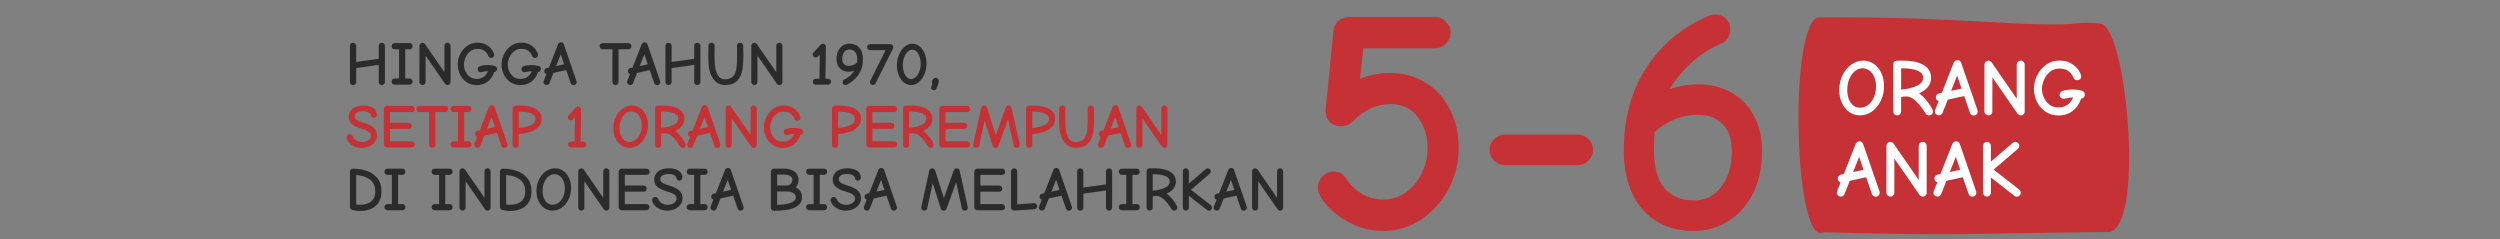 <?xml version="1.0" encoding="UTF-8" standalone="no"?>
<svg
   width="857.519"
   height="82.048"
   viewBox="0 0 857.519 82.048"
   version="1.1"
   id="svg172962"
   sodipodi:docname="boomer.svg"
   xml:space="preserve"
   inkscape:version="1.2.2 (b0a84865, 2022-12-01)"
   xmlns:inkscape="http://www.inkscape.org/namespaces/inkscape"
   xmlns:sodipodi="http://sodipodi.sourceforge.net/DTD/sodipodi-0.dtd"
   xmlns="http://www.w3.org/2000/svg"
   xmlns:svg="http://www.w3.org/2000/svg"><rect x="0" y="0" width="857.519" height="82.048" fill="#808080" stroke="none"/><defs
     id="defs172966"><clipPath
       clipPathUnits="userSpaceOnUse"
       id="clipPath173115"><path
         d="M 0,500 H 500 V 0 H 0 Z"
         id="path173113" /></clipPath><clipPath
       clipPathUnits="userSpaceOnUse"
       id="clipPath173285"><path
         d="M 0,500 H 500 V 0 H 0 Z"
         id="path173283" /></clipPath><clipPath
       clipPathUnits="userSpaceOnUse"
       id="clipPath173297"><path
         d="M 77.534,421.869 H 417.08 V 103.757 H 77.534 Z"
         id="path173295" /></clipPath><clipPath
       clipPathUnits="userSpaceOnUse"
       id="clipPath173313"><path
         d="M 0,500 H 500 V 0 H 0 Z"
         id="path173311" /></clipPath><clipPath
       clipPathUnits="userSpaceOnUse"
       id="clipPath173325"><path
         d="M 0,500 H 500 V 0 H 0 Z"
         id="path173323" /></clipPath><clipPath
       clipPathUnits="userSpaceOnUse"
       id="clipPath173337"><path
         d="m 269.242,292.382 h 11.8 v -12.26 h -11.8 z"
         id="path173335" /></clipPath><clipPath
       clipPathUnits="userSpaceOnUse"
       id="clipPath173357"><path
         d="m 249.875,362.314 h 111.77 v -76.062 h -111.77 z"
         id="path173355" /></clipPath><clipPath
       clipPathUnits="userSpaceOnUse"
       id="clipPath173377"><path
         d="m 292.026,375.38 h 43.438 v -77.917 h -43.438 z"
         id="path173375" /></clipPath><clipPath
       clipPathUnits="userSpaceOnUse"
       id="clipPath173431"><path
         d="m 272.042,379.746 h 10.316 v -10.593 h -10.316 z"
         id="path173429" /></clipPath><clipPath
       clipPathUnits="userSpaceOnUse"
       id="clipPath173455"><path
         d="m 292.764,320.518 h 6.703 v -9.7 h -6.703 z"
         id="path173453" /></clipPath><clipPath
       clipPathUnits="userSpaceOnUse"
       id="clipPath173479"><path
         d="M 280.516,348.41 H 298.76 V 317.995 H 280.516 Z"
         id="path173477" /></clipPath><clipPath
       clipPathUnits="userSpaceOnUse"
       id="clipPath173499"><path
         d="m 267.491,379.138 h 6.092 v -3.806 h -6.092 z"
         id="path173497" /></clipPath><clipPath
       clipPathUnits="userSpaceOnUse"
       id="clipPath173515"><path
         d="M 0,500 H 500 V 0 H 0 Z"
         id="path173513" /></clipPath><clipPath
       clipPathUnits="userSpaceOnUse"
       id="clipPath173527"><path
         d="m 333.154,113.966 h 76.392 V 98.041 h -76.392 z"
         id="path173525" /></clipPath><clipPath
       clipPathUnits="userSpaceOnUse"
       id="clipPath173547"><path
         d="m 395.629,115.004 h 27.833 V 97.203 h -27.833 z"
         id="path173545" /></clipPath><clipPath
       clipPathUnits="userSpaceOnUse"
       id="clipPath173591"><path
         d="m 335.181,146.112 h 68.753 V 131.78 h -68.753 z"
         id="path173589" /></clipPath><clipPath
       clipPathUnits="userSpaceOnUse"
       id="clipPath173611"><path
         d="m 391.409,147.046 h 25.049 v -16.021 h -25.049 z"
         id="path173609" /></clipPath><clipPath
       clipPathUnits="userSpaceOnUse"
       id="clipPath173631"><path
         d="m 333.744,147.046 h 62.545 v -16.021 h -62.545 z"
         id="path173629" /></clipPath><clipPath
       clipPathUnits="userSpaceOnUse"
       id="clipPath173671"><path
         d="m 332.761,130.091 h 68.752 v -14.332 h -68.752 z"
         id="path173669" /></clipPath><clipPath
       clipPathUnits="userSpaceOnUse"
       id="clipPath173695"><path
         d="m 331.324,131.025 h 62.545 v -16.021 h -62.545 z"
         id="path173693" /></clipPath><clipPath
       clipPathUnits="userSpaceOnUse"
       id="clipPath173731"><path
         d="M 0,500 H 500 V 0 H 0 Z"
         id="path173729" /></clipPath><clipPath
       clipPathUnits="userSpaceOnUse"
       id="clipPath173743"><path
         d="m 378.747,243.296 h 2.933 v -1.795 h -2.933 z"
         id="path173741" /></clipPath><clipPath
       clipPathUnits="userSpaceOnUse"
       id="clipPath173779"><path
         d="m 388.922,249.848 h 6.043 v -4.419 h -6.043 z"
         id="path173777" /></clipPath><clipPath
       clipPathUnits="userSpaceOnUse"
       id="clipPath173799"><path
         d="m 361.894,233.419 h 3.65 v -5.394 h -3.65 z"
         id="path173797" /></clipPath><clipPath
       clipPathUnits="userSpaceOnUse"
       id="clipPath173815"><path
         d="m 366.22,238.397 h 7.457 v -6.233 h -7.457 z"
         id="path173813" /></clipPath><clipPath
       clipPathUnits="userSpaceOnUse"
       id="clipPath173831"><path
         d="m 363.154,242.464 h 22.394 v -26.858 h -22.394 z"
         id="path173829" /></clipPath><clipPath
       clipPathUnits="userSpaceOnUse"
       id="clipPath173855"><path
         d="m 239.432,197.763 h 18.373 V 171.49 h -18.373 z"
         id="path173853" /></clipPath><clipPath
       clipPathUnits="userSpaceOnUse"
       id="clipPath173875"><path
         d="M 134.939,238.788 H 244.735 V 82.266 H 134.939 Z"
         id="path173873" /></clipPath><clipPath
       clipPathUnits="userSpaceOnUse"
       id="clipPath173891"><path
         d="m 141.488,190.028 h 11.629 v -35.376 h -11.629 z"
         id="path173889" /></clipPath><clipPath
       clipPathUnits="userSpaceOnUse"
       id="clipPath173911"><path
         d="m 178.193,271.83 h 15.69 v -18.034 h -15.69 z"
         id="path173909" /></clipPath><clipPath
       clipPathUnits="userSpaceOnUse"
       id="clipPath173931"><path
         d="m 202.698,233.099 h 15.15 v -16.96 h -15.15 z"
         id="path173929" /></clipPath><clipPath
       clipPathUnits="userSpaceOnUse"
       id="clipPath173947"><path
         d="m 178.995,232.141 h 23.703 v -16.002 h -23.703 z"
         id="path173945" /></clipPath><clipPath
       clipPathUnits="userSpaceOnUse"
       id="clipPath173975"><path
         d="m 283.479,168.095 h 3.056 v -1.075 h -3.056 z"
         id="path173973" /></clipPath><clipPath
       clipPathUnits="userSpaceOnUse"
       id="clipPath173995"><path
         d="m 299.142,205.589 h 53.699 v -29.184 h -53.699 z"
         id="path173993" /></clipPath><clipPath
       clipPathUnits="userSpaceOnUse"
       id="clipPath174015"><path
         d="M 270.417,205.721 H 332.34 V 122.39 h -61.923 z"
         id="path174013" /></clipPath><clipPath
       clipPathUnits="userSpaceOnUse"
       id="clipPath174031"><path
         d="m 312.698,201.376 h 41.437 v -78.475 h -41.437 z"
         id="path174029" /></clipPath><clipPath
       clipPathUnits="userSpaceOnUse"
       id="clipPath174047"><path
         d="m 305.76,191.84 h 33.198 V 122.39 H 305.76 Z"
         id="path174045" /></clipPath><clipPath
       clipPathUnits="userSpaceOnUse"
       id="clipPath174071"><path
         d="m 188.71,336.014 h 29.233 V 293.809 H 188.71 Z"
         id="path174069" /></clipPath><clipPath
       clipPathUnits="userSpaceOnUse"
       id="clipPath174115"><path
         d="m 151.746,332.257 h 25.476 v -64.126 h -25.476 z"
         id="path174113" /></clipPath><clipPath
       clipPathUnits="userSpaceOnUse"
       id="clipPath174169"><path
         d="M 80.03,98.069 H 419.006 V 82.266 H 80.03 Z"
         id="path174167" /></clipPath><clipPath
       clipPathUnits="userSpaceOnUse"
       id="clipPath174187"><path
         d="M 71.975,98.069 H 428.025 V 90.168 H 71.975 Z"
         id="path174185" /></clipPath><clipPath
       clipPathUnits="userSpaceOnUse"
       id="clipPath174207"><path
         d="M 0,500 H 500 V 0 H 0 Z"
         id="path174205" /></clipPath><clipPath
       clipPathUnits="userSpaceOnUse"
       id="clipPath174215"><path
         d="M 84.321,125.99 H 185.034 V 97.93 H 84.321 Z"
         id="path174213" /></clipPath><clipPath
       clipPathUnits="userSpaceOnUse"
       id="clipPath174231"><path
         d="m 135.339,125.99 h 49.695 V 97.93 h -49.695 z"
         id="path174229" /></clipPath><clipPath
       clipPathUnits="userSpaceOnUse"
       id="clipPath174265"><path
         d="M 0,500 H 500 V 0 H 0 Z"
         id="path174263" /></clipPath><clipPath
       clipPathUnits="userSpaceOnUse"
       id="clipPath174273"><path
         d="M 79.864,122.054 H 128.53 v -1.375 H 79.864 Z"
         id="path174271" /></clipPath><clipPath
       clipPathUnits="userSpaceOnUse"
       id="clipPath174289"><path
         d="m 84.321,111.96 h 94.181 v -3.636 H 84.321 Z"
         id="path174287" /></clipPath><clipPath
       clipPathUnits="userSpaceOnUse"
       id="clipPath174305"><path
         d="M 79.864,103.471 H 128.53 v -1.324 H 79.864 Z"
         id="path174303" /></clipPath><clipPath
       clipPathUnits="userSpaceOnUse"
       id="clipPath174321"><path
         d="m 139.961,121.844 h 47.522 v -1.165 h -47.522 z"
         id="path174319" /></clipPath><clipPath
       clipPathUnits="userSpaceOnUse"
       id="clipPath174337"><path
         d="m 147.8,104.767 h 39.683 v -2.62 H 147.8 Z"
         id="path174335" /></clipPath><clipPath
       clipPathUnits="userSpaceOnUse"
       id="clipPath196780"><g
         id="g196784"
         transform="translate(-262.309,-134)"><path
           d="M 0,425.198 H 343.922 V 0 H 0 Z"
           id="path196782" /></g></clipPath><clipPath
       clipPathUnits="userSpaceOnUse"
       id="clipPath196786"><g
         id="g196790"
         transform="translate(-260.715,-131.683)"><path
           d="M 0,425.198 H 343.922 V 0 H 0 Z"
           id="path196788" /></g></clipPath><clipPath
       clipPathUnits="userSpaceOnUse"
       id="clipPath196792"><g
         id="g196796"
         transform="translate(-261.504,-130.507)"><path
           d="M 0,425.198 H 343.922 V 0 H 0 Z"
           id="path196794" /></g></clipPath><clipPath
       clipPathUnits="userSpaceOnUse"
       id="clipPath196798"><g
         id="g196802"
         transform="translate(-263.421,-133.04)"><path
           d="M 0,425.198 H 343.922 V 0 H 0 Z"
           id="path196800" /></g></clipPath><clipPath
       clipPathUnits="userSpaceOnUse"
       id="clipPath196846"><g
         id="g196850"
         transform="translate(-269.731,-162.867)"><path
           d="M 0,425.198 H 343.922 V 0 H 0 Z"
           id="path196848" /></g></clipPath><clipPath
       clipPathUnits="userSpaceOnUse"
       id="clipPath196852"><g
         id="g196856"
         transform="translate(-274.642,-162.867)"><path
           d="M 0,425.198 H 343.922 V 0 H 0 Z"
           id="path196854" /></g></clipPath><clipPath
       clipPathUnits="userSpaceOnUse"
       id="clipPath196864"><g
         id="g196868"
         transform="translate(-275.299,-160.468)"><path
           d="M 0,425.198 H 343.922 V 0 H 0 Z"
           id="path196866" /></g></clipPath><clipPath
       clipPathUnits="userSpaceOnUse"
       id="clipPath196870"><g
         id="g196874"
         transform="translate(-269.731,-160.825)"><path
           d="M 0,425.198 H 343.922 V 0 H 0 Z"
           id="path196872" /></g></clipPath><clipPath
       clipPathUnits="userSpaceOnUse"
       id="clipPath196888"><g
         id="g196892"
         transform="translate(-281.122,-162.333)"><path
           d="M 0,425.198 H 343.922 V 0 H 0 Z"
           id="path196890" /></g></clipPath><clipPath
       clipPathUnits="userSpaceOnUse"
       id="clipPath196948"><g
         id="g196952"
         transform="translate(-267.361,-171.133)"><path
           d="M 0,425.198 H 343.922 V 0 H 0 Z"
           id="path196950" /></g></clipPath><clipPath
       clipPathUnits="userSpaceOnUse"
       id="clipPath196960"><g
         id="g196964"
         transform="translate(-280.795,-49.135)"><path
           d="M 0,425.198 H 343.922 V 0 H 0 Z"
           id="path196962" /></g></clipPath><clipPath
       clipPathUnits="userSpaceOnUse"
       id="clipPath197140"><g
         id="g197144"
         transform="translate(-245.101,-171.124)"><path
           d="M 0,425.198 H 343.922 V 0 H 0 Z"
           id="path197142" /></g></clipPath><clipPath
       clipPathUnits="userSpaceOnUse"
       id="clipPath197146"><g
         id="g197150"
         transform="translate(-239.971,-170.559)"><path
           d="M 0,425.198 H 343.922 V 0 H 0 Z"
           id="path197148" /></g></clipPath><clipPath
       clipPathUnits="userSpaceOnUse"
       id="clipPath197152"><g
         id="g197156"
         transform="translate(-239.281,-168.052)"><path
           d="M 0,425.198 H 343.922 V 0 H 0 Z"
           id="path197154" /></g></clipPath><clipPath
       clipPathUnits="userSpaceOnUse"
       id="clipPath197158"><g
         id="g197162"
         transform="translate(-245.101,-168.426)"><path
           d="M 0,425.198 H 343.922 V 0 H 0 Z"
           id="path197160" /></g></clipPath><clipPath
       clipPathUnits="userSpaceOnUse"
       id="clipPath196840-8"><g
         id="g196844-3"
         transform="translate(-271.799,-160.065)"><path
           d="M 0,425.198 H 343.922 V 0 H 0 Z"
           id="path196842-7" /></g></clipPath></defs><sodipodi:namedview
     id="namedview172964"
     pagecolor="#ffffff"
     bordercolor="#000000"
     borderopacity="0.25"
     inkscape:showpageshadow="2"
     inkscape:pageopacity="0.0"
     inkscape:pagecheckerboard="0"
     inkscape:deskcolor="#d1d1d1"
     showgrid="false"
     inkscape:zoom="0.48790368"
     inkscape:cx="411.96656"
     inkscape:cy="93.256112"
     inkscape:window-width="1430"
     inkscape:window-height="722"
     inkscape:window-x="0"
     inkscape:window-y="25"
     inkscape:window-maximized="0"
     inkscape:current-layer="svg172962"
     showguides="false"><sodipodi:guide
       position="-7.116,21.083"
       orientation="1,0"
       id="guide3324"
       inkscape:locked="false" /><sodipodi:guide
       position="785.861,169.221"
       orientation="1,0"
       id="guide3326"
       inkscape:locked="false" /></sodipodi:namedview><g
     id="g193158"
     transform="matrix(-6.53,0,0,-6.53,710.902,-565.556)"
     clip-path="none" /><g
     id="g193162"
     transform="matrix(-6.53,0,0,-6.53,716.621,-644.441)"
     clip-path="none" /><g
     id="g193246"
     transform="matrix(-6.53,0,0,-6.53,702.747,-598.41)"
     clip-path="none" /><g
     id="g193250"
     transform="matrix(-6.53,0,0,-6.53,733.267,-586.134)"
     clip-path="none" /><g
     id="g193254"
     transform="matrix(-6.53,0,0,-6.53,734.02,-600.776)"
     clip-path="none" /><g
     id="g193258"
     transform="matrix(-6.53,0,0,-6.53,707.504,-612.867)"
     clip-path="none" /><g
     id="g193286"
     transform="matrix(-6.53,0,0,-6.53,862.268,-538.479)"
     clip-path="none" /><g
     id="g193290"
     transform="matrix(-6.53,0,0,-6.53,882.56,-614.908)"
     clip-path="none" /><g
     aria-label="SAKSIKAN  BAGAIMANA PENDUDUK  INDONESIA  MENUA"
     id="text7959"
     style="font-weight:bold;font-size:20.21px;line-height:1;font-family:Bangers;-inkscape-font-specification:'Bangers Bold';text-align:center;text-anchor:middle;fill:#ffffff;stroke-width:4.204;stroke-linecap:round;paint-order:stroke markers fill;stop-color:#000000"
     transform="translate(-102.18,-270.958)" /><g
     aria-label="HINGGA TAHUN 1970,  SETIAP 1 ORANG PEREMPUAN  DI INDONESIA BISA MELAHIRKAN"
     id="text42449"
     style="font-weight:500;font-size:33.217px;line-height:1;font-family:Montserrat;-inkscape-font-specification:'Montserrat Medium';fill:#2b2b2b;stroke-width:9.416;stroke-linecap:round;paint-order:stroke markers fill;stop-color:#000000"
     transform="matrix(0.641,0,0,0.641,99.304,5.726)"><path
       d="m 33.969,36.578 q -0.698,0 -1.163,-0.465 -0.465,-0.498 -0.465,-1.163 V 15.585 q 0,-0.698 0.465,-1.163 0.465,-0.465 1.163,-0.465 0.698,0 1.196,0.465 0.498,0.465 0.498,1.163 v 8.637 l 12.091,-1.694 v -6.942 q 0,-0.698 0.465,-1.163 0.498,-0.465 1.196,-0.465 0.664,0 1.163,0.465 0.498,0.465 0.498,1.163 v 19.366 q 0,0.631 -0.498,1.129 -0.498,0.498 -1.163,0.498 -0.698,0 -1.196,-0.465 -0.465,-0.498 -0.465,-1.163 V 25.782 l -12.091,1.694 v 7.474 q 0,0.664 -0.498,1.163 -0.498,0.465 -1.196,0.465 z"
       style="font-weight:bold;font-family:'Comic Neue';-inkscape-font-specification:'Comic Neue Bold'"
       id="path45315" /><path
       d="m 56.291,36.379 q -0.698,0 -1.196,-0.465 -0.465,-0.498 -0.465,-1.196 0,-0.698 0.465,-1.163 0.498,-0.498 1.196,-0.498 h 2.325 V 17.445 h -2.325 q -0.698,0 -1.196,-0.498 -0.465,-0.498 -0.465,-1.196 0,-0.698 0.465,-1.163 0.498,-0.465 1.196,-0.465 h 7.939 q 0.698,0 1.163,0.465 0.465,0.465 0.465,1.163 0,0.698 -0.465,1.196 -0.465,0.498 -1.163,0.498 h -2.292 v 15.612 h 2.292 q 0.731,0 1.163,0.498 0.465,0.465 0.465,1.163 0,0.698 -0.465,1.196 -0.465,0.465 -1.163,0.465 z"
       style="font-weight:bold;font-family:'Comic Neue';-inkscape-font-specification:'Comic Neue Bold'"
       id="path45317" /><path
       d="m 71.14,36.578 q -0.631,0 -1.129,-0.498 -0.498,-0.498 -0.498,-1.129 l 0.033,-19.366 q 0,-0.664 0.432,-1.129 0.465,-0.498 1.163,-0.498 0.399,0 0.764,0.199 0.365,0.166 0.598,0.498 L 82.898,29.702 V 15.585 q 0,-0.664 0.465,-1.163 0.498,-0.498 1.196,-0.498 0.664,0 1.129,0.498 0.498,0.498 0.498,1.163 v 19.366 q 0,0.698 -0.465,1.163 -0.465,0.465 -1.163,0.465 -0.365,0 -0.764,-0.199 -0.365,-0.199 -0.598,-0.531 L 72.834,20.866 72.8,34.95 q 0,0.698 -0.498,1.163 -0.465,0.465 -1.163,0.465 z"
       style="font-weight:bold;font-family:'Comic Neue';-inkscape-font-specification:'Comic Neue Bold'"
       id="path45319" /><path
       d="m 100.105,36.611 q -2.99,0 -5.315,-1.561 -2.292,-1.561 -3.554,-4.086 -1.229,-2.558 -1.229,-5.414 0,-2.823 1.329,-5.514 1.329,-2.724 3.72,-4.418 2.425,-1.727 5.547,-1.727 2.923,0 4.916,1.262 2.026,1.229 3.023,2.823 0.997,1.594 0.997,2.525 0,0.698 -0.432,1.129 -0.432,0.399 -1.163,0.399 -1.196,0 -1.594,-1.063 -0.598,-1.594 -1.993,-2.657 -1.395,-1.096 -3.754,-1.096 -2.458,0 -4.119,1.462 -1.628,1.428 -2.392,3.388 -0.764,1.96 -0.764,3.488 0,1.794 0.764,3.587 0.764,1.794 2.292,2.99 1.561,1.163 3.72,1.163 2.126,0 3.72,-1.063 1.594,-1.096 2.358,-3.056 h -0.498 q -1.129,0.066 -2.491,0.399 -0.565,0.166 -0.897,0.166 -0.664,0 -1.163,-0.432 -0.465,-0.465 -0.465,-1.229 0,-1.129 1.196,-1.628 0.565,-0.233 1.827,-0.399 1.295,-0.166 2.624,-0.166 1.893,0 3.687,0.565 1.063,0.332 1.063,1.561 0,0.565 -0.332,0.997 -0.332,0.399 -0.83,0.565 -0.266,0.066 -0.399,0.066 -0.93,3.089 -3.421,5.049 -2.458,1.927 -5.979,1.927 z"
       style="font-weight:bold;font-family:'Comic Neue';-inkscape-font-specification:'Comic Neue Bold'"
       id="path45321" /><path
       d="m 123.557,36.611 q -2.99,0 -5.315,-1.561 -2.292,-1.561 -3.554,-4.086 -1.229,-2.558 -1.229,-5.414 0,-2.823 1.329,-5.514 1.329,-2.724 3.72,-4.418 2.425,-1.727 5.547,-1.727 2.923,0 4.916,1.262 2.026,1.229 3.023,2.823 0.997,1.594 0.997,2.525 0,0.698 -0.432,1.129 -0.432,0.399 -1.163,0.399 -1.196,0 -1.594,-1.063 -0.598,-1.594 -1.993,-2.657 -1.395,-1.096 -3.754,-1.096 -2.458,0 -4.119,1.462 -1.628,1.428 -2.392,3.388 -0.764,1.96 -0.764,3.488 0,1.794 0.764,3.587 0.764,1.794 2.292,2.99 1.561,1.163 3.72,1.163 2.126,0 3.72,-1.063 1.594,-1.096 2.358,-3.056 h -0.498 q -1.129,0.066 -2.491,0.399 -0.565,0.166 -0.897,0.166 -0.664,0 -1.163,-0.432 -0.465,-0.465 -0.465,-1.229 0,-1.129 1.196,-1.628 0.565,-0.233 1.827,-0.399 1.295,-0.166 2.624,-0.166 1.893,0 3.687,0.565 1.063,0.332 1.063,1.561 0,0.565 -0.332,0.997 -0.332,0.399 -0.83,0.565 -0.266,0.066 -0.399,0.066 -0.93,3.089 -3.421,5.049 -2.458,1.927 -5.979,1.927 z"
       style="font-weight:bold;font-family:'Comic Neue';-inkscape-font-specification:'Comic Neue Bold'"
       id="path45323" /><path
       d="m 151.991,36.611 q -1.196,0 -1.561,-1.129 l -2.392,-6.909 -6.776,1.495 -2.159,5.448 q -0.199,0.465 -0.598,0.764 -0.365,0.299 -0.93,0.299 -0.664,0 -1.163,-0.465 -0.498,-0.465 -0.498,-1.096 0,-0.432 0.233,-0.997 l 1.329,-3.322 q -0.199,-0.066 -0.299,-0.133 -0.864,-0.432 -0.864,-1.462 0,-0.598 0.332,-1.03 0.365,-0.432 0.93,-0.565 l 1.229,-0.266 4.916,-12.49 q 0.199,-0.498 0.631,-0.764 0.432,-0.266 0.93,-0.266 0.531,0 0.93,0.266 0.399,0.266 0.598,0.83 l 6.61,19.166 q 0.033,0.066 0.133,0.399 0.1,0.299 0.1,0.631 0,0.631 -0.465,1.129 -0.465,0.465 -1.196,0.465 z m -5.049,-11.128 -1.794,-5.348 -2.491,6.278 z"
       style="font-weight:bold;font-family:'Comic Neue';-inkscape-font-specification:'Comic Neue Bold'"
       id="path45325" /><path
       d="m 174.445,36.578 q -0.664,0 -1.163,-0.465 -0.498,-0.498 -0.498,-1.163 v -17.506 h -5.215 q -0.664,0 -1.163,-0.498 -0.465,-0.498 -0.465,-1.163 0,-0.698 0.465,-1.163 0.498,-0.465 1.163,-0.465 h 13.752 q 0.698,0 1.163,0.465 0.465,0.465 0.465,1.163 0,0.698 -0.465,1.196 -0.465,0.465 -1.163,0.465 h -5.248 v 17.506 q 0,0.664 -0.498,1.163 -0.465,0.465 -1.129,0.465 z"
       style="font-weight:bold;font-family:'Comic Neue';-inkscape-font-specification:'Comic Neue Bold'"
       id="path45327" /><path
       d="m 196.734,36.611 q -1.196,0 -1.561,-1.129 l -2.392,-6.909 -6.776,1.495 -2.159,5.448 q -0.199,0.465 -0.598,0.764 -0.365,0.299 -0.93,0.299 -0.664,0 -1.163,-0.465 -0.498,-0.465 -0.498,-1.096 0,-0.432 0.233,-0.997 l 1.329,-3.322 q -0.199,-0.066 -0.299,-0.133 -0.864,-0.432 -0.864,-1.462 0,-0.598 0.332,-1.03 0.365,-0.432 0.93,-0.565 l 1.229,-0.266 4.916,-12.49 q 0.199,-0.498 0.631,-0.764 0.432,-0.266 0.93,-0.266 0.531,0 0.93,0.266 0.399,0.266 0.598,0.83 l 6.61,19.166 q 0.033,0.066 0.133,0.399 0.1,0.299 0.1,0.631 0,0.631 -0.465,1.129 -0.465,0.465 -1.196,0.465 z m -5.049,-11.128 -1.794,-5.348 -2.491,6.278 z"
       style="font-weight:bold;font-family:'Comic Neue';-inkscape-font-specification:'Comic Neue Bold'"
       id="path45329" /><path
       d="m 202.78,36.578 q -0.698,0 -1.163,-0.465 -0.465,-0.498 -0.465,-1.163 V 15.585 q 0,-0.698 0.465,-1.163 0.465,-0.465 1.163,-0.465 0.698,0 1.196,0.465 0.498,0.465 0.498,1.163 v 8.637 l 12.091,-1.694 v -6.942 q 0,-0.698 0.465,-1.163 0.498,-0.465 1.196,-0.465 0.664,0 1.163,0.465 0.498,0.465 0.498,1.163 v 19.366 q 0,0.631 -0.498,1.129 -0.498,0.498 -1.163,0.498 -0.698,0 -1.196,-0.465 -0.465,-0.498 -0.465,-1.163 V 25.782 l -12.091,1.694 v 7.474 q 0,0.664 -0.498,1.163 -0.498,0.465 -1.196,0.465 z"
       style="font-weight:bold;font-family:'Comic Neue';-inkscape-font-specification:'Comic Neue Bold'"
       id="path45331" /><path
       d="m 233.174,36.578 q -2.757,0 -4.75,-1.528 -1.96,-1.528 -3.056,-4.285 -1.063,-2.757 -1.196,-6.378 -0.066,-2.79 -0.066,-3.787 l 0.033,-2.558 q 0.033,-0.83 0.033,-2.525 0,-0.531 0.399,-1.03 0.432,-0.531 1.329,-0.531 0.864,0 1.229,0.531 0.365,0.498 0.365,1.063 l -0.033,2.392 q -0.033,0.698 -0.033,2.126 0,1.063 0.066,3.853 0.133,4.219 1.428,6.909 1.329,2.691 4.318,2.691 2.325,0 3.953,-1.462 1.628,-1.495 1.993,-4.717 0.299,-2.857 0.299,-6.411 l -0.033,-5.315 q 0,-0.598 0.365,-1.129 0.365,-0.531 1.295,-0.531 0.93,0 1.262,0.531 0.365,0.498 0.365,1.063 l 0.033,0.93 q 0.1,3.388 0.1,4.617 0,3.421 -0.399,6.511 -0.565,4.219 -2.823,6.61 -2.259,2.358 -6.477,2.358 z"
       style="font-weight:bold;font-family:'Comic Neue';-inkscape-font-specification:'Comic Neue Bold'"
       id="path45333" /><path
       d="m 248.719,36.578 q -0.631,0 -1.129,-0.498 -0.498,-0.498 -0.498,-1.129 l 0.033,-19.366 q 0,-0.664 0.432,-1.129 0.465,-0.498 1.163,-0.498 0.399,0 0.764,0.199 0.365,0.166 0.598,0.498 l 10.397,15.047 V 15.585 q 0,-0.664 0.465,-1.163 0.498,-0.498 1.196,-0.498 0.664,0 1.129,0.498 0.498,0.498 0.498,1.163 v 19.366 q 0,0.698 -0.465,1.163 -0.465,0.465 -1.163,0.465 -0.365,0 -0.764,-0.199 -0.365,-0.199 -0.598,-0.531 l -10.364,-14.981 -0.033,14.084 q 0,0.698 -0.498,1.163 -0.465,0.465 -1.163,0.465 z"
       style="font-weight:bold;font-family:'Comic Neue';-inkscape-font-specification:'Comic Neue Bold'"
       id="path45335" /><path
       d="m 281.638,36.379 q -0.698,0 -1.163,-0.465 -0.432,-0.465 -0.432,-1.129 0,-0.664 0.432,-1.129 0.465,-0.465 1.163,-0.465 h 1.927 l 0.233,-12.988 -1.096,1.163 q -0.465,0.465 -1.163,0.465 -0.664,0 -1.129,-0.465 -0.465,-0.465 -0.465,-1.129 0,-0.565 0.432,-1.063 l 3.886,-4.219 q 0.199,-0.199 0.531,-0.332 0.332,-0.166 0.598,-0.166 0.731,0 1.163,0.498 0.465,0.465 0.465,1.096 l -0.233,17.14 h 1.362 q 0.764,0 1.196,0.465 0.465,0.465 0.465,1.129 0,0.664 -0.498,1.129 -0.465,0.465 -1.096,0.465 z"
       style="font-weight:bold;font-family:'Comic Neue';-inkscape-font-specification:'Comic Neue Bold'"
       id="path45337" /><path
       d="m 297.516,36.578 q -0.664,0 -1.129,-0.432 -0.432,-0.432 -0.432,-1.096 0,-0.498 0.233,-0.864 0.266,-0.399 0.664,-0.565 1.694,-0.797 3.056,-1.993 1.362,-1.229 2.259,-2.691 -1.395,0.498 -2.956,0.498 -1.827,0 -3.322,-0.797 -1.462,-0.797 -2.325,-2.325 -0.864,-1.561 -0.864,-3.754 0,-2.458 0.897,-4.285 0.93,-1.86 2.525,-2.857 1.594,-0.997 3.621,-0.997 3.322,0 5.215,2.192 1.893,2.192 1.893,6.112 0,4.817 -2.358,8.271 -2.325,3.421 -6.112,5.348 -0.531,0.233 -0.864,0.233 z m 1.694,-10.264 q 1.495,0 2.624,-0.531 1.163,-0.565 1.827,-1.229 0.1,-0.631 0.1,-1.827 0,-2.558 -1.063,-3.853 -1.063,-1.329 -3.089,-1.329 -1.594,0 -2.724,1.329 -1.096,1.329 -1.096,3.687 0,1.827 0.93,2.79 0.93,0.963 2.491,0.963 z"
       style="font-weight:bold;font-family:'Comic Neue';-inkscape-font-specification:'Comic Neue Bold'"
       id="path45339" /><path
       d="m 312.198,36.545 q -0.664,0 -1.129,-0.465 -0.465,-0.498 -0.465,-1.129 0,-0.299 0.199,-0.698 l 8.171,-16.376 h -8.304 q -0.664,0 -1.129,-0.465 -0.465,-0.465 -0.465,-1.129 0,-0.631 0.465,-1.096 0.465,-0.498 1.129,-0.498 h 10.862 q 0.664,0 1.129,0.498 0.465,0.465 0.465,1.129 0,0.365 -0.399,1.163 l -9.102,18.203 q -0.233,0.465 -0.631,0.664 -0.399,0.199 -0.797,0.199 z"
       style="font-weight:bold;font-family:'Comic Neue';-inkscape-font-specification:'Comic Neue Bold'"
       id="path45341" /><path
       d="m 332.626,36.578 q -2.159,0 -3.92,-1.428 -1.727,-1.462 -2.724,-3.886 -0.963,-2.425 -0.963,-5.215 0,-3.023 1.096,-5.68 1.129,-2.691 3.023,-4.285 1.927,-1.628 4.185,-1.628 2.159,0 3.886,1.462 1.727,1.428 2.691,3.853 0.997,2.425 0.997,5.248 0,3.056 -1.129,5.713 -1.096,2.657 -3.023,4.252 -1.893,1.594 -4.119,1.594 z m 0,-3.189 q 1.362,0 2.525,-1.129 1.196,-1.129 1.893,-3.023 0.731,-1.927 0.731,-4.152 0,-1.96 -0.598,-3.654 -0.565,-1.727 -1.594,-2.757 -1.03,-1.03 -2.259,-1.03 -1.362,0 -2.558,1.129 -1.196,1.129 -1.893,3.056 -0.698,1.927 -0.698,4.152 0,1.927 0.565,3.654 0.565,1.694 1.594,2.724 1.03,1.03 2.292,1.03 z"
       style="font-weight:bold;font-family:'Comic Neue';-inkscape-font-specification:'Comic Neue Bold'"
       id="path45343" /><path
       d="m 344.817,39.368 q -0.631,0 -1.063,-0.432 -0.399,-0.399 -0.399,-0.963 0,-0.266 0.1,-0.531 l 0.598,-1.561 q -0.266,-0.465 -0.266,-1.03 0,-0.83 0.598,-1.462 0.598,-0.631 1.362,-0.631 0.731,0 1.229,0.498 0.498,0.498 0.498,1.196 0,0.93 -1.129,3.621 -0.266,0.631 -0.598,0.963 -0.332,0.332 -0.93,0.332 z"
       style="font-weight:bold;font-family:'Comic Neue';-inkscape-font-specification:'Comic Neue Bold'"
       id="path45345" /><path
       d="m 38.819,70.177 q -2.857,0 -4.983,-1.262 -2.093,-1.262 -2.956,-3.089 -0.365,-0.797 -0.365,-1.295 0,-0.698 0.498,-1.163 0.498,-0.498 1.196,-0.498 0.598,0 1.03,0.332 0.432,0.332 0.631,0.897 0.531,1.428 1.96,2.192 1.428,0.764 3.056,0.764 2.059,0 3.388,-0.963 1.362,-0.997 1.362,-2.425 0,-1.096 -1.096,-1.993 -1.063,-0.897 -3.654,-1.628 -3.355,-0.93 -5.282,-2.392 -1.927,-1.495 -1.927,-4.086 0,-1.761 0.93,-3.122 0.963,-1.395 2.724,-2.159 1.761,-0.764 4.119,-0.764 3.388,0 5.315,1.329 1.96,1.329 1.96,3.554 0,0.731 -0.465,1.229 -0.465,0.498 -1.163,0.498 -0.598,0 -1.03,-0.399 -0.432,-0.399 -0.498,-0.997 -0.133,-0.93 -1.229,-1.528 -1.096,-0.631 -2.89,-0.631 -2.226,0 -3.388,0.764 -1.163,0.731 -1.163,1.993 0,1.163 1.196,1.96 1.196,0.797 3.92,1.594 3.355,0.963 5.082,2.591 1.727,1.628 1.727,4.019 0,1.86 -1.096,3.388 -1.096,1.528 -2.956,2.425 -1.827,0.864 -3.953,0.864 z"
       style="font-weight:bold;font-family:'Comic Neue';-inkscape-font-specification:'Comic Neue Bold';fill:#c53135"
       id="path45347" /><path
       d="m 52.139,69.978 q -0.698,0 -1.196,-0.465 -0.465,-0.498 -0.465,-1.196 V 49.383 q 0,-0.698 0.465,-1.163 0.498,-0.498 1.196,-0.498 h 13.254 q 0.698,0 1.163,0.498 0.465,0.465 0.465,1.163 0,0.698 -0.465,1.196 -0.465,0.465 -1.163,0.465 H 53.767 v 5.713 h 10.098 q 0.698,0 1.163,0.465 0.465,0.465 0.465,1.163 0,0.698 -0.465,1.196 -0.465,0.465 -1.163,0.465 H 53.767 v 6.61 h 11.56 q 0.698,0 1.163,0.498 0.465,0.465 0.465,1.163 0,0.698 -0.465,1.196 -0.465,0.465 -1.163,0.465 z"
       style="font-weight:bold;font-family:'Comic Neue';-inkscape-font-specification:'Comic Neue Bold';fill:#c53135"
       id="path45349" /><path
       d="m 76.388,70.177 q -0.664,0 -1.163,-0.465 -0.498,-0.498 -0.498,-1.163 V 51.044 h -5.215 q -0.664,0 -1.163,-0.498 -0.465,-0.498 -0.465,-1.163 0,-0.698 0.465,-1.163 0.498,-0.465 1.163,-0.465 h 13.752 q 0.698,0 1.163,0.465 0.465,0.465 0.465,1.163 0,0.698 -0.465,1.196 -0.465,0.465 -1.163,0.465 h -5.248 v 17.506 q 0,0.664 -0.498,1.163 -0.465,0.465 -1.129,0.465 z"
       style="font-weight:bold;font-family:'Comic Neue';-inkscape-font-specification:'Comic Neue Bold';fill:#c53135"
       id="path45351" /><path
       d="m 87.815,69.978 q -0.698,0 -1.196,-0.465 -0.465,-0.498 -0.465,-1.196 0,-0.698 0.465,-1.163 0.498,-0.498 1.196,-0.498 h 2.325 V 51.044 h -2.325 q -0.698,0 -1.196,-0.498 -0.465,-0.498 -0.465,-1.196 0,-0.698 0.465,-1.163 0.498,-0.465 1.196,-0.465 h 7.939 q 0.698,0 1.163,0.465 0.465,0.465 0.465,1.163 0,0.698 -0.465,1.196 -0.465,0.498 -1.163,0.498 h -2.292 v 15.612 h 2.292 q 0.731,0 1.163,0.498 0.465,0.465 0.465,1.163 0,0.698 -0.465,1.196 -0.465,0.465 -1.163,0.465 z"
       style="font-weight:bold;font-family:'Comic Neue';-inkscape-font-specification:'Comic Neue Bold';fill:#c53135"
       id="path45353" /><path
       d="m 114.953,70.21 q -1.196,0 -1.561,-1.129 l -2.392,-6.909 -6.776,1.495 -2.159,5.448 q -0.199,0.465 -0.598,0.764 -0.365,0.299 -0.93,0.299 -0.664,0 -1.163,-0.465 -0.498,-0.465 -0.498,-1.096 0,-0.432 0.233,-0.997 l 1.329,-3.322 q -0.199,-0.066 -0.299,-0.133 -0.864,-0.432 -0.864,-1.462 0,-0.598 0.332,-1.03 0.365,-0.432 0.93,-0.565 l 1.229,-0.266 4.916,-12.49 q 0.199,-0.498 0.631,-0.764 0.432,-0.266 0.93,-0.266 0.531,0 0.93,0.266 0.399,0.266 0.598,0.83 l 6.61,19.166 q 0.033,0.066 0.133,0.399 0.1,0.299 0.1,0.631 0,0.631 -0.465,1.129 -0.465,0.465 -1.196,0.465 z m -5.049,-11.128 -1.794,-5.348 -2.491,6.278 z"
       style="font-weight:bold;font-family:'Comic Neue';-inkscape-font-specification:'Comic Neue Bold';fill:#c53135"
       id="path45355" /><path
       d="m 121.032,70.177 q -0.664,0 -1.163,-0.465 -0.498,-0.465 -0.498,-1.163 V 49.582 q 0,-0.93 0.233,-1.329 0.233,-0.432 0.864,-0.565 0.664,-0.166 2.126,-0.166 6.178,0 9.234,1.827 3.089,1.827 3.089,5.282 0,2.79 -1.96,4.584 -1.96,1.794 -4.75,2.624 -2.79,0.83 -5.547,0.93 v 5.78 q 0,0.698 -0.465,1.163 -0.465,0.465 -1.163,0.465 z m 1.628,-10.663 q 3.255,-0.199 6.112,-1.295 2.857,-1.129 2.857,-3.587 0,-1.827 -2.226,-2.823 -2.192,-0.997 -6.278,-0.997 h -0.465 z"
       style="font-weight:bold;font-family:'Comic Neue';-inkscape-font-specification:'Comic Neue Bold';fill:#c53135"
       id="path45357" /><path
       d="m 150.629,69.978 q -0.698,0 -1.163,-0.465 -0.432,-0.465 -0.432,-1.129 0,-0.664 0.432,-1.129 0.465,-0.465 1.163,-0.465 h 1.927 l 0.233,-12.988 -1.096,1.163 q -0.465,0.465 -1.163,0.465 -0.664,0 -1.129,-0.465 -0.465,-0.465 -0.465,-1.129 0,-0.565 0.432,-1.063 l 3.886,-4.219 q 0.199,-0.199 0.531,-0.332 0.332,-0.166 0.598,-0.166 0.731,0 1.163,0.498 0.465,0.465 0.465,1.096 l -0.233,17.14 h 1.362 q 0.764,0 1.196,0.465 0.465,0.465 0.465,1.129 0,0.664 -0.498,1.129 -0.465,0.465 -1.096,0.465 z"
       style="font-weight:bold;font-family:'Comic Neue';-inkscape-font-specification:'Comic Neue Bold';fill:#c53135"
       id="path45359" /><path
       d="m 181.886,70.177 q -2.458,0 -4.418,-1.362 -1.96,-1.395 -3.089,-3.787 -1.096,-2.392 -1.096,-5.348 0,-3.355 1.362,-6.145 1.362,-2.79 3.621,-4.385 2.292,-1.628 4.916,-1.628 2.458,0 4.418,1.362 1.993,1.362 3.089,3.754 1.129,2.392 1.129,5.381 0,3.388 -1.362,6.178 -1.362,2.757 -3.654,4.385 -2.259,1.594 -4.916,1.594 z m 0,-3.156 q 1.794,0 3.289,-1.129 1.528,-1.129 2.425,-3.156 0.897,-2.026 0.897,-4.584 0,-2.325 -0.797,-4.019 -0.764,-1.694 -2.059,-2.558 -1.262,-0.897 -2.657,-0.897 -1.727,0 -3.189,1.163 -1.462,1.163 -2.325,3.222 -0.864,2.026 -0.864,4.617 0,2.325 0.731,3.986 0.731,1.661 1.927,2.525 1.229,0.83 2.624,0.83 z"
       style="font-weight:bold;font-family:'Comic Neue';-inkscape-font-specification:'Comic Neue Bold';fill:#c53135"
       id="path45361" /><path
       d="m 197.266,70.177 q -0.698,0 -1.163,-0.465 -0.465,-0.465 -0.465,-1.163 v -19.034 q 0,-0.897 0.166,-1.295 0.199,-0.399 0.731,-0.531 0.565,-0.166 1.761,-0.166 h 1.362 q 5.581,0 8.603,1.86 3.023,1.86 3.023,5.215 0,4.252 -4.916,6.444 3.521,2.79 5.514,6.743 0.166,0.332 0.166,0.764 0,0.664 -0.465,1.163 -0.432,0.465 -1.163,0.465 -0.93,0 -1.462,-0.864 -4.385,-6.976 -7.839,-6.976 -1.03,0 -2.226,0.199 v 6.012 q 0,0.698 -0.498,1.163 -0.465,0.465 -1.129,0.465 z m 1.628,-10.696 q 3.587,-0.233 6.345,-1.462 2.757,-1.229 2.757,-3.421 0,-1.893 -2.226,-2.89 -2.192,-0.997 -6.212,-0.997 h -0.664 z"
       style="font-weight:bold;font-family:'Comic Neue';-inkscape-font-specification:'Comic Neue Bold';fill:#c53135"
       id="path45363" /><path
       d="m 228.922,70.21 q -1.196,0 -1.561,-1.129 l -2.392,-6.909 -6.776,1.495 -2.159,5.448 q -0.199,0.465 -0.598,0.764 -0.365,0.299 -0.93,0.299 -0.664,0 -1.163,-0.465 -0.498,-0.465 -0.498,-1.096 0,-0.432 0.233,-0.997 l 1.329,-3.322 q -0.199,-0.066 -0.299,-0.133 -0.864,-0.432 -0.864,-1.462 0,-0.598 0.332,-1.03 0.365,-0.432 0.93,-0.565 l 1.229,-0.266 4.916,-12.49 q 0.199,-0.498 0.631,-0.764 0.432,-0.266 0.93,-0.266 0.531,0 0.93,0.266 0.399,0.266 0.598,0.83 l 6.61,19.166 q 0.033,0.066 0.133,0.399 0.1,0.299 0.1,0.631 0,0.631 -0.465,1.129 -0.465,0.465 -1.196,0.465 z m -5.049,-11.128 -1.794,-5.348 -2.491,6.278 z"
       style="font-weight:bold;font-family:'Comic Neue';-inkscape-font-specification:'Comic Neue Bold';fill:#c53135"
       id="path45365" /><path
       d="m 234.967,70.177 q -0.631,0 -1.129,-0.498 -0.498,-0.498 -0.498,-1.129 l 0.033,-19.366 q 0,-0.664 0.432,-1.129 0.465,-0.498 1.163,-0.498 0.399,0 0.764,0.199 0.365,0.166 0.598,0.498 l 10.397,15.047 V 49.184 q 0,-0.664 0.465,-1.163 0.498,-0.498 1.196,-0.498 0.664,0 1.129,0.498 0.498,0.498 0.498,1.163 v 19.366 q 0,0.698 -0.465,1.163 -0.465,0.465 -1.163,0.465 -0.365,0 -0.764,-0.199 -0.365,-0.199 -0.598,-0.531 l -10.364,-14.981 -0.033,14.084 q 0,0.698 -0.498,1.163 -0.465,0.465 -1.163,0.465 z"
       style="font-weight:bold;font-family:'Comic Neue';-inkscape-font-specification:'Comic Neue Bold';fill:#c53135"
       id="path45367" /><path
       d="m 263.933,70.21 q -2.99,0 -5.315,-1.561 -2.292,-1.561 -3.554,-4.086 -1.229,-2.558 -1.229,-5.414 0,-2.823 1.329,-5.514 1.329,-2.724 3.72,-4.418 2.425,-1.727 5.547,-1.727 2.923,0 4.916,1.262 2.026,1.229 3.023,2.823 0.997,1.594 0.997,2.525 0,0.698 -0.432,1.129 -0.432,0.399 -1.163,0.399 -1.196,0 -1.594,-1.063 -0.598,-1.594 -1.993,-2.657 -1.395,-1.096 -3.754,-1.096 -2.458,0 -4.119,1.462 -1.628,1.428 -2.392,3.388 -0.764,1.96 -0.764,3.488 0,1.794 0.764,3.587 0.764,1.794 2.292,2.99 1.561,1.163 3.72,1.163 2.126,0 3.72,-1.063 1.594,-1.096 2.358,-3.056 h -0.498 q -1.129,0.066 -2.491,0.399 -0.565,0.166 -0.897,0.166 -0.664,0 -1.163,-0.432 -0.465,-0.465 -0.465,-1.229 0,-1.129 1.196,-1.628 0.565,-0.233 1.827,-0.399 1.295,-0.166 2.624,-0.166 1.893,0 3.687,0.565 1.063,0.332 1.063,1.561 0,0.565 -0.332,0.997 -0.332,0.399 -0.83,0.565 -0.266,0.066 -0.399,0.066 -0.93,3.089 -3.421,5.049 -2.458,1.927 -5.979,1.927 z"
       style="font-weight:bold;font-family:'Comic Neue';-inkscape-font-specification:'Comic Neue Bold';fill:#c53135"
       id="path45369" /><path
       d="m 291.935,70.177 q -0.664,0 -1.163,-0.465 -0.498,-0.465 -0.498,-1.163 V 49.582 q 0,-0.93 0.233,-1.329 0.233,-0.432 0.864,-0.565 0.664,-0.166 2.126,-0.166 6.178,0 9.234,1.827 3.089,1.827 3.089,5.282 0,2.79 -1.96,4.584 -1.96,1.794 -4.75,2.624 -2.79,0.83 -5.547,0.93 v 5.78 q 0,0.698 -0.465,1.163 -0.465,0.465 -1.163,0.465 z m 1.628,-10.663 q 3.255,-0.199 6.112,-1.295 2.857,-1.129 2.857,-3.587 0,-1.827 -2.226,-2.823 -2.192,-0.997 -6.278,-0.997 h -0.465 z"
       style="font-weight:bold;font-family:'Comic Neue';-inkscape-font-specification:'Comic Neue Bold';fill:#c53135"
       id="path45371" /><path
       d="m 310.304,69.978 q -0.698,0 -1.196,-0.465 -0.465,-0.498 -0.465,-1.196 V 49.383 q 0,-0.698 0.465,-1.163 0.498,-0.498 1.196,-0.498 h 13.254 q 0.698,0 1.163,0.498 0.465,0.465 0.465,1.163 0,0.698 -0.465,1.196 -0.465,0.465 -1.163,0.465 h -11.626 v 5.713 h 10.098 q 0.698,0 1.163,0.465 0.465,0.465 0.465,1.163 0,0.698 -0.465,1.196 -0.465,0.465 -1.163,0.465 h -10.098 v 6.61 h 11.56 q 0.698,0 1.163,0.498 0.465,0.465 0.465,1.163 0,0.698 -0.465,1.196 -0.465,0.465 -1.163,0.465 z"
       style="font-weight:bold;font-family:'Comic Neue';-inkscape-font-specification:'Comic Neue Bold';fill:#c53135"
       id="path45373" /><path
       d="m 329.969,70.177 q -0.698,0 -1.163,-0.465 -0.465,-0.465 -0.465,-1.163 v -19.034 q 0,-0.897 0.166,-1.295 0.199,-0.399 0.731,-0.531 0.565,-0.166 1.761,-0.166 h 1.362 q 5.581,0 8.603,1.86 3.023,1.86 3.023,5.215 0,4.252 -4.916,6.444 3.521,2.79 5.514,6.743 0.166,0.332 0.166,0.764 0,0.664 -0.465,1.163 -0.432,0.465 -1.163,0.465 -0.93,0 -1.462,-0.864 -4.385,-6.976 -7.839,-6.976 -1.03,0 -2.226,0.199 v 6.012 q 0,0.698 -0.498,1.163 -0.465,0.465 -1.129,0.465 z m 1.628,-10.696 q 3.587,-0.233 6.345,-1.462 2.757,-1.229 2.757,-3.421 0,-1.893 -2.226,-2.89 -2.192,-0.997 -6.212,-0.997 h -0.664 z"
       style="font-weight:bold;font-family:'Comic Neue';-inkscape-font-specification:'Comic Neue Bold';fill:#c53135"
       id="path45375" /><path
       d="m 349.368,69.978 q -0.698,0 -1.196,-0.465 -0.465,-0.498 -0.465,-1.196 V 49.383 q 0,-0.698 0.465,-1.163 0.498,-0.498 1.196,-0.498 h 13.254 q 0.698,0 1.163,0.498 0.465,0.465 0.465,1.163 0,0.698 -0.465,1.196 -0.465,0.465 -1.163,0.465 h -11.626 v 5.713 h 10.098 q 0.698,0 1.163,0.465 0.465,0.465 0.465,1.163 0,0.698 -0.465,1.196 -0.465,0.465 -1.163,0.465 h -10.098 v 6.61 h 11.56 q 0.698,0 1.163,0.498 0.465,0.465 0.465,1.163 0,0.698 -0.465,1.196 -0.465,0.465 -1.163,0.465 z"
       style="font-weight:bold;font-family:'Comic Neue';-inkscape-font-specification:'Comic Neue Bold';fill:#c53135"
       id="path45377" /><path
       d="m 367.405,70.177 q -0.731,0 -1.163,-0.432 -0.399,-0.432 -0.399,-0.963 0,-0.531 0.133,-1.096 l 4.119,-18.834 q 0.133,-0.598 0.565,-0.93 0.432,-0.365 1.063,-0.365 1.163,0 1.528,1.129 l 4.684,14.715 5.315,-14.782 q 0.399,-1.063 1.661,-1.063 0.565,0 0.93,0.365 0.399,0.332 0.531,0.93 l 4.219,18.801 q 0.166,0.764 0.166,0.997 0,0.631 -0.465,1.096 -0.465,0.432 -1.163,0.432 -0.664,0 -1.063,-0.332 -0.399,-0.365 -0.531,-0.93 l -3.056,-13.885 -5.115,14.084 q -0.166,0.498 -0.598,0.797 -0.432,0.266 -0.963,0.266 -1.163,0 -1.528,-1.129 l -4.318,-13.519 -2.923,13.353 q -0.133,0.598 -0.565,0.963 -0.432,0.332 -1.063,0.332 z"
       style="font-weight:bold;font-family:'Comic Neue';-inkscape-font-specification:'Comic Neue Bold';fill:#c53135"
       id="path45379" /><path
       d="m 395.839,70.177 q -0.664,0 -1.163,-0.465 -0.498,-0.465 -0.498,-1.163 V 49.582 q 0,-0.93 0.233,-1.329 0.233,-0.432 0.864,-0.565 0.664,-0.166 2.126,-0.166 6.178,0 9.234,1.827 3.089,1.827 3.089,5.282 0,2.79 -1.96,4.584 -1.96,1.794 -4.75,2.624 -2.79,0.83 -5.547,0.93 v 5.78 q 0,0.698 -0.465,1.163 -0.465,0.465 -1.163,0.465 z m 1.628,-10.663 q 3.255,-0.199 6.112,-1.295 2.857,-1.129 2.857,-3.587 0,-1.827 -2.226,-2.823 -2.192,-0.997 -6.278,-0.997 h -0.465 z"
       style="font-weight:bold;font-family:'Comic Neue';-inkscape-font-specification:'Comic Neue Bold';fill:#c53135"
       id="path45381" /><path
       d="m 420.852,70.177 q -2.757,0 -4.75,-1.528 -1.96,-1.528 -3.056,-4.285 -1.063,-2.757 -1.196,-6.378 -0.066,-2.79 -0.066,-3.787 l 0.033,-2.558 q 0.033,-0.83 0.033,-2.525 0,-0.531 0.399,-1.03 0.432,-0.531 1.329,-0.531 0.864,0 1.229,0.531 0.365,0.498 0.365,1.063 l -0.033,2.392 q -0.033,0.698 -0.033,2.126 0,1.063 0.066,3.853 0.133,4.219 1.428,6.909 1.329,2.691 4.318,2.691 2.325,0 3.953,-1.462 1.628,-1.495 1.993,-4.717 0.299,-2.857 0.299,-6.411 l -0.033,-5.315 q 0,-0.598 0.365,-1.129 0.365,-0.531 1.295,-0.531 0.93,0 1.262,0.531 0.365,0.498 0.365,1.063 l 0.033,0.93 q 0.1,3.388 0.1,4.617 0,3.421 -0.399,6.511 -0.565,4.219 -2.823,6.61 -2.259,2.358 -6.477,2.358 z"
       style="font-weight:bold;font-family:'Comic Neue';-inkscape-font-specification:'Comic Neue Bold';fill:#c53135"
       id="path45383" /><path
       d="m 448.688,70.21 q -1.196,0 -1.561,-1.129 l -2.392,-6.909 -6.776,1.495 -2.159,5.448 q -0.199,0.465 -0.598,0.764 -0.365,0.299 -0.93,0.299 -0.664,0 -1.163,-0.465 -0.498,-0.465 -0.498,-1.096 0,-0.432 0.233,-0.997 l 1.329,-3.322 q -0.199,-0.066 -0.299,-0.133 -0.864,-0.432 -0.864,-1.462 0,-0.598 0.332,-1.03 0.365,-0.432 0.93,-0.565 l 1.229,-0.266 4.916,-12.49 q 0.199,-0.498 0.631,-0.764 0.432,-0.266 0.93,-0.266 0.531,0 0.93,0.266 0.399,0.266 0.598,0.83 l 6.61,19.166 q 0.033,0.066 0.133,0.399 0.1,0.299 0.1,0.631 0,0.631 -0.465,1.129 -0.465,0.465 -1.196,0.465 z m -5.049,-11.128 -1.794,-5.348 -2.491,6.278 z"
       style="font-weight:bold;font-family:'Comic Neue';-inkscape-font-specification:'Comic Neue Bold';fill:#c53135"
       id="path45385" /><path
       d="m 454.733,70.177 q -0.631,0 -1.129,-0.498 -0.498,-0.498 -0.498,-1.129 l 0.033,-19.366 q 0,-0.664 0.432,-1.129 0.465,-0.498 1.163,-0.498 0.399,0 0.764,0.199 0.365,0.166 0.598,0.498 L 466.492,63.301 V 49.184 q 0,-0.664 0.465,-1.163 0.498,-0.498 1.196,-0.498 0.664,0 1.129,0.498 0.498,0.498 0.498,1.163 v 19.366 q 0,0.698 -0.465,1.163 -0.465,0.465 -1.163,0.465 -0.365,0 -0.764,-0.199 -0.365,-0.199 -0.598,-0.531 l -10.364,-14.981 -0.033,14.084 q 0,0.698 -0.498,1.163 -0.465,0.465 -1.163,0.465 z"
       style="font-weight:bold;font-family:'Comic Neue';-inkscape-font-specification:'Comic Neue Bold';fill:#c53135"
       id="path45387" /><path
       d="m 37.59,103.975 q -1.163,0 -2.358,-0.233 -1.196,-0.199 -1.628,-0.332 -0.531,-0.166 -0.897,-0.631 -0.365,-0.465 -0.365,-0.997 V 82.949 q 0,-0.698 0.465,-1.163 0.498,-0.465 1.196,-0.465 3.355,0 6.776,0.997 3.421,0.997 5.913,3.72 2.525,2.724 2.525,7.54 0,3.488 -1.528,5.846 -1.528,2.325 -4.152,3.455 -2.624,1.096 -5.946,1.096 z m 0,-3.322 q 3.886,0 6.079,-1.794 2.226,-1.794 2.226,-5.282 0,-4.318 -2.823,-6.411 -2.79,-2.093 -7.407,-2.458 v 15.745 q 1.129,0.199 1.927,0.199 z"
       style="font-weight:bold;font-family:'Comic Neue';-inkscape-font-specification:'Comic Neue Bold'"
       id="path45389" /><path
       d="m 52.438,103.577 q -0.698,0 -1.196,-0.465 -0.465,-0.498 -0.465,-1.196 0,-0.698 0.465,-1.163 0.498,-0.498 1.196,-0.498 H 54.763 V 84.643 h -2.325 q -0.698,0 -1.196,-0.498 -0.465,-0.498 -0.465,-1.196 0,-0.698 0.465,-1.163 0.498,-0.465 1.196,-0.465 h 7.939 q 0.698,0 1.163,0.465 0.465,0.465 0.465,1.163 0,0.698 -0.465,1.196 -0.465,0.498 -1.163,0.498 H 58.085 v 15.612 h 2.292 q 0.731,0 1.163,0.498 0.465,0.465 0.465,1.163 0,0.698 -0.465,1.196 -0.465,0.465 -1.163,0.465 z"
       style="font-weight:bold;font-family:'Comic Neue';-inkscape-font-specification:'Comic Neue Bold'"
       id="path45391" /><path
       d="m 77.717,103.577 q -0.698,0 -1.196,-0.465 -0.465,-0.498 -0.465,-1.196 0,-0.698 0.465,-1.163 0.498,-0.498 1.196,-0.498 h 2.325 V 84.643 H 77.717 q -0.698,0 -1.196,-0.498 -0.465,-0.498 -0.465,-1.196 0,-0.698 0.465,-1.163 0.498,-0.465 1.196,-0.465 h 7.939 q 0.698,0 1.163,0.465 0.465,0.465 0.465,1.163 0,0.698 -0.465,1.196 -0.465,0.498 -1.163,0.498 h -2.292 v 15.612 h 2.292 q 0.731,0 1.163,0.498 0.465,0.465 0.465,1.163 0,0.698 -0.465,1.196 -0.465,0.465 -1.163,0.465 z"
       style="font-weight:bold;font-family:'Comic Neue';-inkscape-font-specification:'Comic Neue Bold'"
       id="path45393" /><path
       d="m 92.565,103.776 q -0.631,0 -1.129,-0.498 -0.498,-0.498 -0.498,-1.129 l 0.033,-19.366 q 0,-0.664 0.432,-1.129 0.465,-0.498 1.163,-0.498 0.399,0 0.764,0.199 0.365,0.166 0.598,0.498 L 104.324,96.9 V 82.783 q 0,-0.664 0.465,-1.163 0.498,-0.498 1.196,-0.498 0.664,0 1.129,0.498 0.498,0.498 0.498,1.163 v 19.366 q 0,0.698 -0.465,1.163 -0.465,0.465 -1.163,0.465 -0.365,0 -0.764,-0.199 -0.365,-0.199 -0.598,-0.531 L 94.259,88.064 94.226,102.148 q 0,0.698 -0.498,1.163 -0.465,0.465 -1.163,0.465 z"
       style="font-weight:bold;font-family:'Comic Neue';-inkscape-font-specification:'Comic Neue Bold'"
       id="path45395" /><path
       d="m 117.843,103.975 q -1.163,0 -2.358,-0.233 -1.196,-0.199 -1.628,-0.332 -0.531,-0.166 -0.897,-0.631 -0.365,-0.465 -0.365,-0.997 V 82.949 q 0,-0.698 0.465,-1.163 0.498,-0.465 1.196,-0.465 3.355,0 6.776,0.997 3.421,0.997 5.913,3.72 2.525,2.724 2.525,7.54 0,3.488 -1.528,5.846 -1.528,2.325 -4.152,3.455 -2.624,1.096 -5.946,1.096 z m 0,-3.322 q 3.886,0 6.079,-1.794 2.226,-1.794 2.226,-5.282 0,-4.318 -2.823,-6.411 -2.79,-2.093 -7.407,-2.458 v 15.745 q 1.129,0.199 1.927,0.199 z"
       style="font-weight:bold;font-family:'Comic Neue';-inkscape-font-specification:'Comic Neue Bold'"
       id="path45397" /><path
       d="m 140.73,103.776 q -2.458,0 -4.418,-1.362 -1.96,-1.395 -3.089,-3.787 -1.096,-2.392 -1.096,-5.348 0,-3.355 1.362,-6.145 1.362,-2.79 3.621,-4.385 2.292,-1.628 4.916,-1.628 2.458,0 4.418,1.362 1.993,1.362 3.089,3.754 1.129,2.392 1.129,5.381 0,3.388 -1.362,6.178 -1.362,2.757 -3.654,4.385 -2.259,1.594 -4.916,1.594 z m 0,-3.156 q 1.794,0 3.289,-1.129 1.528,-1.129 2.425,-3.156 0.897,-2.026 0.897,-4.584 0,-2.325 -0.797,-4.019 -0.764,-1.694 -2.059,-2.558 -1.262,-0.897 -2.657,-0.897 -1.727,0 -3.189,1.163 -1.462,1.163 -2.325,3.222 -0.864,2.026 -0.864,4.617 0,2.325 0.731,3.986 0.731,1.661 1.927,2.525 1.229,0.83 2.624,0.83 z"
       style="font-weight:bold;font-family:'Comic Neue';-inkscape-font-specification:'Comic Neue Bold'"
       id="path45399" /><path
       d="m 156.109,103.776 q -0.631,0 -1.129,-0.498 -0.498,-0.498 -0.498,-1.129 l 0.033,-19.366 q 0,-0.664 0.432,-1.129 0.465,-0.498 1.163,-0.498 0.399,0 0.764,0.199 0.365,0.166 0.598,0.498 l 10.397,15.047 V 82.783 q 0,-0.664 0.465,-1.163 0.498,-0.498 1.196,-0.498 0.664,0 1.129,0.498 0.498,0.498 0.498,1.163 v 19.366 q 0,0.698 -0.465,1.163 -0.465,0.465 -1.163,0.465 -0.365,0 -0.764,-0.199 -0.365,-0.199 -0.598,-0.531 l -10.364,-14.981 -0.033,14.084 q 0,0.698 -0.498,1.163 -0.465,0.465 -1.163,0.465 z"
       style="font-weight:bold;font-family:'Comic Neue';-inkscape-font-specification:'Comic Neue Bold'"
       id="path45401" /><path
       d="m 177.8,103.577 q -0.698,0 -1.196,-0.465 -0.465,-0.498 -0.465,-1.196 V 82.982 q 0,-0.698 0.465,-1.163 0.498,-0.498 1.196,-0.498 h 13.254 q 0.698,0 1.163,0.498 0.465,0.465 0.465,1.163 0,0.698 -0.465,1.196 -0.465,0.465 -1.163,0.465 h -11.626 v 5.713 h 10.098 q 0.698,0 1.163,0.465 0.465,0.465 0.465,1.163 0,0.698 -0.465,1.196 -0.465,0.465 -1.163,0.465 h -10.098 v 6.61 h 11.56 q 0.698,0 1.163,0.498 0.465,0.465 0.465,1.163 0,0.698 -0.465,1.196 -0.465,0.465 -1.163,0.465 z"
       style="font-weight:bold;font-family:'Comic Neue';-inkscape-font-specification:'Comic Neue Bold'"
       id="path45403" /><path
       d="m 202.315,103.776 q -2.857,0 -4.983,-1.262 -2.093,-1.262 -2.956,-3.089 -0.365,-0.797 -0.365,-1.295 0,-0.698 0.498,-1.163 0.498,-0.498 1.196,-0.498 0.598,0 1.03,0.332 0.432,0.332 0.631,0.897 0.531,1.428 1.96,2.192 1.428,0.764 3.056,0.764 2.059,0 3.388,-0.963 1.362,-0.997 1.362,-2.425 0,-1.096 -1.096,-1.993 -1.063,-0.897 -3.654,-1.628 -3.355,-0.93 -5.282,-2.392 -1.927,-1.495 -1.927,-4.086 0,-1.761 0.93,-3.122 0.963,-1.395 2.724,-2.159 1.761,-0.764 4.119,-0.764 3.388,0 5.315,1.329 1.96,1.329 1.96,3.554 0,0.731 -0.465,1.229 -0.465,0.498 -1.163,0.498 -0.598,0 -1.03,-0.399 -0.432,-0.399 -0.498,-0.997 -0.133,-0.93 -1.229,-1.528 -1.096,-0.631 -2.89,-0.631 -2.226,0 -3.388,0.764 -1.163,0.731 -1.163,1.993 0,1.163 1.196,1.96 1.196,0.797 3.92,1.594 3.355,0.963 5.082,2.591 1.727,1.628 1.727,4.019 0,1.86 -1.096,3.388 -1.096,1.528 -2.956,2.425 -1.827,0.864 -3.953,0.864 z"
       style="font-weight:bold;font-family:'Comic Neue';-inkscape-font-specification:'Comic Neue Bold'"
       id="path45405" /><path
       d="m 214.207,103.577 q -0.698,0 -1.196,-0.465 -0.465,-0.498 -0.465,-1.196 0,-0.698 0.465,-1.163 0.498,-0.498 1.196,-0.498 h 2.325 V 84.643 h -2.325 q -0.698,0 -1.196,-0.498 -0.465,-0.498 -0.465,-1.196 0,-0.698 0.465,-1.163 0.498,-0.465 1.196,-0.465 h 7.939 q 0.698,0 1.163,0.465 0.465,0.465 0.465,1.163 0,0.698 -0.465,1.196 -0.465,0.498 -1.163,0.498 h -2.292 v 15.612 h 2.292 q 0.731,0 1.163,0.498 0.465,0.465 0.465,1.163 0,0.698 -0.465,1.196 -0.465,0.465 -1.163,0.465 z"
       style="font-weight:bold;font-family:'Comic Neue';-inkscape-font-specification:'Comic Neue Bold'"
       id="path45407" /><path
       d="m 241.345,103.809 q -1.196,0 -1.561,-1.129 l -2.392,-6.909 -6.776,1.495 -2.159,5.448 q -0.199,0.465 -0.598,0.764 -0.365,0.299 -0.93,0.299 -0.664,0 -1.163,-0.465 -0.498,-0.465 -0.498,-1.096 0,-0.432 0.233,-0.997 l 1.329,-3.322 q -0.199,-0.066 -0.299,-0.133 -0.864,-0.432 -0.864,-1.462 0,-0.598 0.332,-1.03 0.365,-0.432 0.93,-0.565 l 1.229,-0.266 4.916,-12.49 q 0.199,-0.498 0.631,-0.764 0.432,-0.266 0.93,-0.266 0.531,0 0.93,0.266 0.399,0.266 0.598,0.83 l 6.61,19.166 q 0.033,0.066 0.133,0.399 0.1,0.299 0.1,0.631 0,0.631 -0.465,1.129 -0.465,0.465 -1.196,0.465 z m -5.049,-11.128 -1.794,-5.348 -2.491,6.278 z"
       style="font-weight:bold;font-family:'Comic Neue';-inkscape-font-specification:'Comic Neue Bold'"
       id="path45409" /><path
       d="m 259.515,103.842 q -1.063,0 -1.495,-0.432 -0.432,-0.432 -0.432,-1.395 V 82.949 q 0,-0.664 0.498,-1.129 0.498,-0.498 1.129,-0.498 h 5.647 q 2.392,0 4.086,0.83 1.727,0.797 2.591,2.159 0.864,1.329 0.864,2.89 0,2.491 -1.528,4.152 1.694,0.797 2.525,2.126 0.83,1.295 0.83,3.222 0,3.455 -3.687,5.315 -3.687,1.827 -11.028,1.827 z m 6.477,-13.519 q 1.362,0 2.226,-0.93 0.897,-0.963 0.897,-2.159 0,-1.163 -1.129,-1.927 -1.096,-0.797 -3.122,-0.797 h -3.953 v 5.813 z m -5.082,10.364 q 4.418,-0.066 7.208,-1.063 2.823,-0.997 2.823,-2.923 0,-1.428 -1.295,-2.292 -1.295,-0.897 -3.654,-0.897 h -5.082 z"
       style="font-weight:bold;font-family:'Comic Neue';-inkscape-font-specification:'Comic Neue Bold'"
       id="path45411" /><path
       d="m 278.117,103.577 q -0.698,0 -1.196,-0.465 -0.465,-0.498 -0.465,-1.196 0,-0.698 0.465,-1.163 0.498,-0.498 1.196,-0.498 h 2.325 V 84.643 h -2.325 q -0.698,0 -1.196,-0.498 -0.465,-0.498 -0.465,-1.196 0,-0.698 0.465,-1.163 0.498,-0.465 1.196,-0.465 h 7.939 q 0.698,0 1.163,0.465 0.465,0.465 0.465,1.163 0,0.698 -0.465,1.196 -0.465,0.498 -1.163,0.498 h -2.292 v 15.612 h 2.292 q 0.731,0 1.163,0.498 0.465,0.465 0.465,1.163 0,0.698 -0.465,1.196 -0.465,0.465 -1.163,0.465 z"
       style="font-weight:bold;font-family:'Comic Neue';-inkscape-font-specification:'Comic Neue Bold'"
       id="path45413" /><path
       d="m 297.814,103.776 q -2.857,0 -4.983,-1.262 -2.093,-1.262 -2.956,-3.089 -0.365,-0.797 -0.365,-1.295 0,-0.698 0.498,-1.163 0.498,-0.498 1.196,-0.498 0.598,0 1.03,0.332 0.432,0.332 0.631,0.897 0.531,1.428 1.96,2.192 1.428,0.764 3.056,0.764 2.059,0 3.388,-0.963 1.362,-0.997 1.362,-2.425 0,-1.096 -1.096,-1.993 -1.063,-0.897 -3.654,-1.628 -3.355,-0.93 -5.282,-2.392 -1.927,-1.495 -1.927,-4.086 0,-1.761 0.93,-3.122 0.963,-1.395 2.724,-2.159 1.761,-0.764 4.119,-0.764 3.388,0 5.315,1.329 1.96,1.329 1.96,3.554 0,0.731 -0.465,1.229 -0.465,0.498 -1.163,0.498 -0.598,0 -1.03,-0.399 -0.432,-0.399 -0.498,-0.997 -0.133,-0.93 -1.229,-1.528 -1.096,-0.631 -2.89,-0.631 -2.226,0 -3.388,0.764 -1.163,0.731 -1.163,1.993 0,1.163 1.196,1.96 1.196,0.797 3.92,1.594 3.355,0.963 5.082,2.591 1.727,1.628 1.727,4.019 0,1.86 -1.096,3.388 -1.096,1.528 -2.956,2.425 -1.827,0.864 -3.953,0.864 z"
       style="font-weight:bold;font-family:'Comic Neue';-inkscape-font-specification:'Comic Neue Bold'"
       id="path45415" /><path
       d="m 323.392,103.809 q -1.196,0 -1.561,-1.129 l -2.392,-6.909 -6.776,1.495 -2.159,5.448 q -0.199,0.465 -0.598,0.764 -0.365,0.299 -0.93,0.299 -0.664,0 -1.163,-0.465 -0.498,-0.465 -0.498,-1.096 0,-0.432 0.233,-0.997 l 1.329,-3.322 q -0.199,-0.066 -0.299,-0.133 -0.864,-0.432 -0.864,-1.462 0,-0.598 0.332,-1.03 0.365,-0.432 0.93,-0.565 l 1.229,-0.266 4.916,-12.49 q 0.199,-0.498 0.631,-0.764 0.432,-0.266 0.93,-0.266 0.531,0 0.93,0.266 0.399,0.266 0.598,0.83 l 6.61,19.166 q 0.033,0.066 0.133,0.399 0.1,0.299 0.1,0.631 0,0.631 -0.465,1.129 -0.465,0.465 -1.196,0.465 z m -5.049,-11.128 -1.794,-5.348 -2.491,6.278 z"
       style="font-weight:bold;font-family:'Comic Neue';-inkscape-font-specification:'Comic Neue Bold'"
       id="path45417" /><path
       d="m 339.635,103.776 q -0.731,0 -1.163,-0.432 -0.399,-0.432 -0.399,-0.963 0,-0.531 0.133,-1.096 l 4.119,-18.834 q 0.133,-0.598 0.565,-0.93 0.432,-0.365 1.063,-0.365 1.163,0 1.528,1.129 l 4.684,14.715 5.315,-14.782 q 0.399,-1.063 1.661,-1.063 0.565,0 0.93,0.365 0.399,0.332 0.531,0.93 l 4.219,18.801 q 0.166,0.764 0.166,0.997 0,0.631 -0.465,1.096 -0.465,0.432 -1.163,0.432 -0.664,0 -1.063,-0.332 -0.399,-0.365 -0.531,-0.93 l -3.056,-13.885 -5.115,14.084 q -0.166,0.498 -0.598,0.797 -0.432,0.266 -0.963,0.266 -1.163,0 -1.528,-1.129 l -4.318,-13.519 -2.923,13.353 q -0.133,0.598 -0.565,0.963 -0.432,0.332 -1.063,0.332 z"
       style="font-weight:bold;font-family:'Comic Neue';-inkscape-font-specification:'Comic Neue Bold'"
       id="path45419" /><path
       d="m 368.069,103.577 q -0.698,0 -1.196,-0.465 -0.465,-0.498 -0.465,-1.196 V 82.982 q 0,-0.698 0.465,-1.163 0.498,-0.498 1.196,-0.498 h 13.254 q 0.698,0 1.163,0.498 0.465,0.465 0.465,1.163 0,0.698 -0.465,1.196 -0.465,0.465 -1.163,0.465 h -11.626 v 5.713 h 10.098 q 0.698,0 1.163,0.465 0.465,0.465 0.465,1.163 0,0.698 -0.465,1.196 -0.465,0.465 -1.163,0.465 h -10.098 v 6.61 h 11.56 q 0.698,0 1.163,0.498 0.465,0.465 0.465,1.163 0,0.698 -0.465,1.196 -0.465,0.465 -1.163,0.465 z"
       style="font-weight:bold;font-family:'Comic Neue';-inkscape-font-specification:'Comic Neue Bold'"
       id="path45421" /><path
       d="m 387.734,103.743 q -0.631,0.033 -1.129,-0.465 -0.498,-0.498 -0.498,-1.129 V 82.783 q 0,-0.664 0.465,-1.129 0.498,-0.498 1.196,-0.498 0.664,0 1.129,0.498 0.498,0.465 0.498,1.129 v 17.605 l 9.035,-0.598 q 0.698,-0.033 1.163,0.432 0.465,0.432 0.465,1.163 0,0.598 -0.465,1.129 -0.432,0.498 -1.03,0.531 z"
       style="font-weight:bold;font-family:'Comic Neue';-inkscape-font-specification:'Comic Neue Bold'"
       id="path45423" /><path
       d="m 417.065,103.809 q -1.196,0 -1.561,-1.129 l -2.392,-6.909 -6.776,1.495 -2.159,5.448 q -0.199,0.465 -0.598,0.764 -0.365,0.299 -0.93,0.299 -0.664,0 -1.163,-0.465 -0.498,-0.465 -0.498,-1.096 0,-0.432 0.233,-0.997 l 1.329,-3.322 q -0.199,-0.066 -0.299,-0.133 -0.864,-0.432 -0.864,-1.462 0,-0.598 0.332,-1.03 0.365,-0.432 0.93,-0.565 l 1.229,-0.266 4.916,-12.49 q 0.199,-0.498 0.631,-0.764 0.432,-0.266 0.93,-0.266 0.531,0 0.93,0.266 0.399,0.266 0.598,0.83 l 6.61,19.166 q 0.033,0.066 0.133,0.399 0.1,0.299 0.1,0.631 0,0.631 -0.465,1.129 -0.465,0.465 -1.196,0.465 z m -5.049,-11.128 -1.794,-5.348 -2.491,6.278 z"
       style="font-weight:bold;font-family:'Comic Neue';-inkscape-font-specification:'Comic Neue Bold'"
       id="path45425" /><path
       d="m 423.11,103.776 q -0.698,0 -1.163,-0.465 -0.465,-0.498 -0.465,-1.163 V 82.783 q 0,-0.698 0.465,-1.163 0.465,-0.465 1.163,-0.465 0.698,0 1.196,0.465 0.498,0.465 0.498,1.163 v 8.637 l 12.091,-1.694 V 82.783 q 0,-0.698 0.465,-1.163 0.498,-0.465 1.196,-0.465 0.664,0 1.163,0.465 0.498,0.465 0.498,1.163 v 19.366 q 0,0.631 -0.498,1.129 -0.498,0.498 -1.163,0.498 -0.698,0 -1.196,-0.465 -0.465,-0.498 -0.465,-1.163 v -9.168 l -12.091,1.694 v 7.474 q 0,0.664 -0.498,1.163 -0.498,0.465 -1.196,0.465 z"
       style="font-weight:bold;font-family:'Comic Neue';-inkscape-font-specification:'Comic Neue Bold'"
       id="path45427" /><path
       d="m 445.432,103.577 q -0.698,0 -1.196,-0.465 -0.465,-0.498 -0.465,-1.196 0,-0.698 0.465,-1.163 0.498,-0.498 1.196,-0.498 h 2.325 V 84.643 h -2.325 q -0.698,0 -1.196,-0.498 -0.465,-0.498 -0.465,-1.196 0,-0.698 0.465,-1.163 0.498,-0.465 1.196,-0.465 h 7.939 q 0.698,0 1.163,0.465 0.465,0.465 0.465,1.163 0,0.698 -0.465,1.196 -0.465,0.498 -1.163,0.498 h -2.292 v 15.612 h 2.292 q 0.731,0 1.163,0.498 0.465,0.465 0.465,1.163 0,0.698 -0.465,1.196 -0.465,0.465 -1.163,0.465 z"
       style="font-weight:bold;font-family:'Comic Neue';-inkscape-font-specification:'Comic Neue Bold'"
       id="path45429" /><path
       d="m 460.28,103.776 q -0.698,0 -1.163,-0.465 -0.465,-0.465 -0.465,-1.163 V 83.115 q 0,-0.897 0.166,-1.295 0.199,-0.399 0.731,-0.531 0.565,-0.166 1.761,-0.166 h 1.362 q 5.581,0 8.603,1.86 3.023,1.86 3.023,5.215 0,4.252 -4.916,6.444 3.521,2.79 5.514,6.743 0.166,0.332 0.166,0.764 0,0.664 -0.465,1.163 -0.432,0.465 -1.163,0.465 -0.93,0 -1.462,-0.864 -4.385,-6.976 -7.839,-6.976 -1.03,0 -2.226,0.199 v 6.012 q 0,0.698 -0.498,1.163 -0.465,0.465 -1.129,0.465 z m 1.628,-10.696 q 3.587,-0.233 6.345,-1.462 2.757,-1.229 2.757,-3.421 0,-1.893 -2.226,-2.89 -2.192,-0.997 -6.212,-0.997 h -0.664 z"
       style="font-weight:bold;font-family:'Comic Neue';-inkscape-font-specification:'Comic Neue Bold'"
       id="path45431" /><path
       d="m 492.003,103.809 q -0.565,0 -0.997,-0.332 l -9.733,-7.607 v 6.278 q 0,0.631 -0.498,1.129 -0.465,0.498 -1.129,0.498 -0.664,0 -1.163,-0.465 -0.465,-0.498 -0.465,-1.163 V 82.783 q 0,-0.698 0.465,-1.163 0.498,-0.465 1.163,-0.465 0.664,0 1.129,0.465 0.498,0.465 0.498,1.163 v 6.511 l 9.068,-7.773 q 0.465,-0.399 1.063,-0.399 0.631,0 1.096,0.531 0.498,0.498 0.498,1.129 0,0.731 -0.565,1.229 l -10.032,8.603 10.596,8.271 q 0.631,0.498 0.631,1.295 0,0.698 -0.498,1.163 -0.465,0.465 -1.129,0.465 z"
       style="font-weight:bold;font-family:'Comic Neue';-inkscape-font-specification:'Comic Neue Bold'"
       id="path45433" /><path
       d="m 510.638,103.809 q -1.196,0 -1.561,-1.129 l -2.392,-6.909 -6.776,1.495 -2.159,5.448 q -0.199,0.465 -0.598,0.764 -0.365,0.299 -0.93,0.299 -0.664,0 -1.163,-0.465 -0.498,-0.465 -0.498,-1.096 0,-0.432 0.233,-0.997 l 1.329,-3.322 q -0.199,-0.066 -0.299,-0.133 -0.864,-0.432 -0.864,-1.462 0,-0.598 0.332,-1.03 0.365,-0.432 0.93,-0.565 l 1.229,-0.266 4.916,-12.49 q 0.199,-0.498 0.631,-0.764 0.432,-0.266 0.93,-0.266 0.531,0 0.93,0.266 0.399,0.266 0.598,0.83 l 6.61,19.166 q 0.033,0.066 0.133,0.399 0.1,0.299 0.1,0.631 0,0.631 -0.465,1.129 -0.465,0.465 -1.196,0.465 z m -5.049,-11.128 -1.794,-5.348 -2.491,6.278 z"
       style="font-weight:bold;font-family:'Comic Neue';-inkscape-font-specification:'Comic Neue Bold'"
       id="path45435" /><path
       d="m 516.683,103.776 q -0.631,0 -1.129,-0.498 -0.498,-0.498 -0.498,-1.129 l 0.033,-19.366 q 0,-0.664 0.432,-1.129 0.465,-0.498 1.163,-0.498 0.399,0 0.764,0.199 0.365,0.166 0.598,0.498 L 528.442,96.9 V 82.783 q 0,-0.664 0.465,-1.163 0.498,-0.498 1.196,-0.498 0.664,0 1.129,0.498 0.498,0.498 0.498,1.163 v 19.366 q 0,0.698 -0.465,1.163 -0.465,0.465 -1.163,0.465 -0.365,0 -0.764,-0.199 -0.365,-0.199 -0.598,-0.531 l -10.364,-14.981 -0.033,14.084 q 0,0.698 -0.498,1.163 -0.465,0.465 -1.163,0.465 z"
       style="font-weight:bold;font-family:'Comic Neue';-inkscape-font-specification:'Comic Neue Bold'"
       id="path45437" /></g><g
     aria-label="5-6"
     id="text42880"
     style="font-weight:500;font-size:134.227px;line-height:1;font-family:Montserrat;-inkscape-font-specification:'Montserrat Medium';fill:#c53135;stroke-width:38.049;stroke-linecap:round;paint-order:stroke markers fill;stop-color:#000000"
     transform="matrix(0.829,0,0,0.829,-8.915,-6.366)"><path
       d="m 583.432,103.245 q -6.98,0 -12.752,-2.685 -5.638,-2.685 -9.262,-6.174 -3.49,-3.49 -4.698,-6.174 -0.671,-1.611 -0.671,-3.087 0,-2.55 1.879,-4.429 2.013,-2.013 4.564,-2.013 2.148,0 3.221,0.805 1.074,0.671 2.282,2.416 5.772,8.322 15.436,8.322 4.698,0 8.859,-2.819 4.161,-2.953 6.577,-7.785 2.55,-4.966 2.55,-10.738 0,-7.382 -4.027,-12.752 -3.893,-5.369 -11.409,-5.369 -8.322,0 -15.033,6.711 -1.208,1.208 -2.55,1.879 -1.208,0.537 -3.087,0.537 -2.819,0 -4.564,-2.013 -1.745,-2.013 -1.476,-5.101 l 3.221,-32.349 q 0.134,-2.416 2.013,-4.027 2.013,-1.745 4.429,-1.745 h 35.57 q 2.55,0 4.429,2.013 2.013,1.879 2.013,4.429 0,2.819 -2.013,4.698 -1.879,1.879 -4.429,1.879 h -29.664 l -1.342,12.617 q 5.772,-2.416 12.483,-2.416 8.054,0 14.497,3.893 6.443,3.893 10.067,11.007 3.758,6.98 3.758,16.107 0,9.262 -4.295,17.181 -4.295,7.919 -11.544,12.617 -7.114,4.564 -15.033,4.564 z"
       style="font-weight:bold;font-family:'Comic Neue';-inkscape-font-specification:'Comic Neue Bold'"
       id="path45440" /><path
       d="m 633.364,75.997 q -2.416,0 -4.429,-1.879 -1.879,-1.879 -1.879,-4.429 0,-2.55 1.879,-4.429 2.013,-1.879 4.429,-1.879 h 30.201 q 2.685,0 4.429,1.879 1.879,1.745 1.879,4.429 0,2.55 -1.879,4.429 -1.879,1.879 -4.429,1.879 z"
       style="font-weight:bold;font-family:'Comic Neue';-inkscape-font-specification:'Comic Neue Bold'"
       id="path45442" /><path
       d="m 711.618,103.245 q -13.154,0 -21.074,-8.725 -7.919,-8.859 -7.919,-24.832 0,-19.329 9.127,-33.691 9.262,-14.362 25.1,-21.342 2.148,-0.94 3.624,-0.94 2.685,0 4.429,1.745 1.745,1.745 1.745,4.429 0,2.013 -1.074,3.624 -0.94,1.476 -2.55,2.148 -6.846,2.953 -12.349,7.919 -5.503,4.832 -9.127,11.007 5.638,-2.013 11.946,-2.013 7.382,0 13.288,3.221 6.04,3.221 9.53,9.53 3.49,6.174 3.49,14.899 0,10.335 -3.893,17.852 -3.893,7.382 -10.335,11.275 -6.443,3.893 -13.96,3.893 z m 0.134,-12.617 q 6.846,0 11.141,-5.638 4.429,-5.638 4.429,-14.765 0,-7.517 -3.893,-11.275 -3.758,-3.758 -9.933,-3.758 -10.201,0 -18.121,7.114 -0.268,2.55 -0.268,7.382 0,10.604 4.295,15.839 4.429,5.101 12.349,5.101 z"
       style="font-weight:bold;font-family:'Comic Neue';-inkscape-font-specification:'Comic Neue Bold'"
       id="path45444" /></g><path
     id="path43211"
     style="fill:#c53135;fill-opacity:1;stroke-width:2.324;stroke-linecap:round;paint-order:stroke markers fill;stop-color:#000000"
     d="m 625.502,79.658 c 48.569,1.35 48.313,0.375 96.881,-0.068 13.697,1.966 7.331,-70.461 -1.885,-71.467 -9.302,-1.014 -5.248,0.809 -24.766,0.12 -32.518,-1.578 -39.941,-2.441 -72.457,-2.246 -9.832,4.854 -7.72,79.071 2.227,73.661 z"
     sodipodi:nodetypes="ccsccc" /><g
     aria-label="ORANG ANAK"
     id="text43202"
     style="font-weight:500;font-size:33.217px;line-height:1;font-family:Montserrat;-inkscape-font-specification:'Montserrat Medium';fill:#ffffff;stroke-width:9.416;stroke-linecap:round;paint-order:stroke markers fill;stop-color:#000000"
     transform="matrix(0.829,0,0,0.829,-8.915,-6.366)"><path
       d="m 780.362,55.419 q -2.458,0 -4.418,-1.362 -1.96,-1.395 -3.089,-3.787 -1.096,-2.392 -1.096,-5.348 0,-3.355 1.362,-6.145 1.362,-2.79 3.621,-4.385 2.292,-1.628 4.916,-1.628 2.458,0 4.418,1.362 1.993,1.362 3.089,3.754 1.129,2.392 1.129,5.381 0,3.388 -1.362,6.178 -1.362,2.757 -3.654,4.385 -2.259,1.594 -4.916,1.594 z m 0,-3.156 q 1.794,0 3.289,-1.129 1.528,-1.129 2.425,-3.156 0.897,-2.026 0.897,-4.584 0,-2.325 -0.797,-4.019 -0.764,-1.694 -2.059,-2.558 -1.262,-0.897 -2.657,-0.897 -1.727,0 -3.189,1.163 -1.462,1.163 -2.325,3.222 -0.864,2.026 -0.864,4.617 0,2.325 0.731,3.986 0.731,1.661 1.927,2.525 1.229,0.83 2.624,0.83 z"
       style="font-weight:bold;font-family:'Comic Neue';-inkscape-font-specification:'Comic Neue Bold'"
       id="path45447" /><path
       d="m 795.742,55.419 q -0.698,0 -1.163,-0.465 -0.465,-0.465 -0.465,-1.163 v -19.034 q 0,-0.897 0.166,-1.295 0.199,-0.399 0.731,-0.531 0.565,-0.166 1.761,-0.166 h 1.362 q 5.581,0 8.603,1.86 3.023,1.86 3.023,5.215 0,4.252 -4.916,6.444 3.521,2.79 5.514,6.743 0.166,0.332 0.166,0.764 0,0.664 -0.465,1.163 -0.432,0.465 -1.163,0.465 -0.93,0 -1.462,-0.864 -4.385,-6.976 -7.839,-6.976 -1.03,0 -2.226,0.199 v 6.012 q 0,0.698 -0.498,1.163 -0.465,0.465 -1.129,0.465 z m 1.628,-10.696 q 3.587,-0.233 6.345,-1.462 2.757,-1.229 2.757,-3.421 0,-1.893 -2.226,-2.89 -2.192,-0.997 -6.212,-0.997 h -0.664 z"
       style="font-weight:bold;font-family:'Comic Neue';-inkscape-font-specification:'Comic Neue Bold'"
       id="path45449" /><path
       d="m 827.398,55.452 q -1.196,0 -1.561,-1.129 l -2.392,-6.909 -6.776,1.495 -2.159,5.448 q -0.199,0.465 -0.598,0.764 -0.365,0.299 -0.93,0.299 -0.664,0 -1.163,-0.465 -0.498,-0.465 -0.498,-1.096 0,-0.432 0.233,-0.997 l 1.329,-3.322 q -0.199,-0.066 -0.299,-0.133 -0.864,-0.432 -0.864,-1.462 0,-0.598 0.332,-1.03 0.365,-0.432 0.93,-0.565 l 1.229,-0.266 4.916,-12.49 q 0.199,-0.498 0.631,-0.764 0.432,-0.266 0.93,-0.266 0.531,0 0.93,0.266 0.399,0.266 0.598,0.83 l 6.61,19.166 q 0.033,0.066 0.133,0.399 0.1,0.299 0.1,0.631 0,0.631 -0.465,1.129 -0.465,0.465 -1.196,0.465 z m -5.049,-11.128 -1.794,-5.348 -2.491,6.278 z"
       style="font-weight:bold;font-family:'Comic Neue';-inkscape-font-specification:'Comic Neue Bold'"
       id="path45451" /><path
       d="m 833.443,55.419 q -0.631,0 -1.129,-0.498 -0.498,-0.498 -0.498,-1.129 l 0.033,-19.366 q 0,-0.664 0.432,-1.129 0.465,-0.498 1.163,-0.498 0.399,0 0.764,0.199 0.365,0.166 0.598,0.498 l 10.397,15.047 V 34.425 q 0,-0.664 0.465,-1.163 0.498,-0.498 1.196,-0.498 0.664,0 1.129,0.498 0.498,0.498 0.498,1.163 v 19.366 q 0,0.698 -0.465,1.163 -0.465,0.465 -1.163,0.465 -0.365,0 -0.764,-0.199 -0.365,-0.199 -0.598,-0.531 l -10.364,-14.981 -0.033,14.084 q 0,0.698 -0.498,1.163 -0.465,0.465 -1.163,0.465 z"
       style="font-weight:bold;font-family:'Comic Neue';-inkscape-font-specification:'Comic Neue Bold'"
       id="path45453" /><path
       d="m 862.409,55.452 q -2.99,0 -5.315,-1.561 -2.292,-1.561 -3.554,-4.086 -1.229,-2.558 -1.229,-5.414 0,-2.823 1.329,-5.514 1.329,-2.724 3.72,-4.418 2.425,-1.727 5.547,-1.727 2.923,0 4.916,1.262 2.026,1.229 3.023,2.823 0.997,1.594 0.997,2.525 0,0.698 -0.432,1.129 -0.432,0.399 -1.163,0.399 -1.196,0 -1.594,-1.063 -0.598,-1.594 -1.993,-2.657 -1.395,-1.096 -3.754,-1.096 -2.458,0 -4.119,1.462 -1.628,1.428 -2.392,3.388 -0.764,1.96 -0.764,3.488 0,1.794 0.764,3.587 0.764,1.794 2.292,2.99 1.561,1.163 3.72,1.163 2.126,0 3.72,-1.063 1.594,-1.096 2.358,-3.056 h -0.498 q -1.129,0.066 -2.491,0.399 -0.565,0.166 -0.897,0.166 -0.664,0 -1.163,-0.432 -0.465,-0.465 -0.465,-1.229 0,-1.129 1.196,-1.628 0.565,-0.233 1.827,-0.399 1.295,-0.166 2.624,-0.166 1.893,0 3.687,0.565 1.063,0.332 1.063,1.561 0,0.565 -0.332,0.997 -0.332,0.399 -0.83,0.565 -0.266,0.066 -0.399,0.066 -0.93,3.089 -3.421,5.049 -2.458,1.927 -5.979,1.927 z"
       style="font-weight:bold;font-family:'Comic Neue';-inkscape-font-specification:'Comic Neue Bold'"
       id="path45455" /><path
       d="m 786.84,89.051 q -1.196,0 -1.561,-1.129 l -2.392,-6.909 -6.776,1.495 -2.159,5.448 q -0.199,0.465 -0.598,0.764 -0.365,0.299 -0.93,0.299 -0.664,0 -1.163,-0.465 -0.498,-0.465 -0.498,-1.096 0,-0.432 0.233,-0.997 l 1.329,-3.322 q -0.199,-0.066 -0.299,-0.133 -0.864,-0.432 -0.864,-1.462 0,-0.598 0.332,-1.03 0.365,-0.432 0.93,-0.565 l 1.229,-0.266 4.916,-12.49 q 0.199,-0.498 0.631,-0.764 0.432,-0.266 0.93,-0.266 0.531,0 0.93,0.266 0.399,0.266 0.598,0.83 l 6.61,19.166 q 0.033,0.066 0.133,0.399 0.1,0.299 0.1,0.631 0,0.631 -0.465,1.129 -0.465,0.465 -1.196,0.465 z m -5.049,-11.128 -1.794,-5.348 -2.491,6.278 z"
       style="font-weight:bold;font-family:'Comic Neue';-inkscape-font-specification:'Comic Neue Bold'"
       id="path45457" /><path
       d="m 792.885,89.018 q -0.631,0 -1.129,-0.498 -0.498,-0.498 -0.498,-1.129 l 0.033,-19.366 q 0,-0.664 0.432,-1.129 0.465,-0.498 1.163,-0.498 0.399,0 0.764,0.199 0.365,0.166 0.598,0.498 l 10.397,15.047 V 68.024 q 0,-0.664 0.465,-1.163 0.498,-0.498 1.196,-0.498 0.664,0 1.129,0.498 0.498,0.498 0.498,1.163 v 19.366 q 0,0.698 -0.465,1.163 -0.465,0.465 -1.163,0.465 -0.365,0 -0.764,-0.199 -0.365,-0.199 -0.598,-0.531 l -10.364,-14.981 -0.033,14.084 q 0,0.698 -0.498,1.163 -0.465,0.465 -1.163,0.465 z"
       style="font-weight:bold;font-family:'Comic Neue';-inkscape-font-specification:'Comic Neue Bold'"
       id="path45459" /><path
       d="m 826.833,89.051 q -1.196,0 -1.561,-1.129 l -2.392,-6.909 -6.776,1.495 -2.159,5.448 q -0.199,0.465 -0.598,0.764 -0.365,0.299 -0.93,0.299 -0.664,0 -1.163,-0.465 -0.498,-0.465 -0.498,-1.096 0,-0.432 0.233,-0.997 l 1.329,-3.322 q -0.199,-0.066 -0.299,-0.133 -0.864,-0.432 -0.864,-1.462 0,-0.598 0.332,-1.03 0.365,-0.432 0.93,-0.565 l 1.229,-0.266 4.916,-12.49 q 0.199,-0.498 0.631,-0.764 0.432,-0.266 0.93,-0.266 0.531,0 0.93,0.266 0.399,0.266 0.598,0.83 l 6.61,19.166 q 0.033,0.066 0.133,0.399 0.1,0.299 0.1,0.631 0,0.631 -0.465,1.129 -0.465,0.465 -1.196,0.465 z m -5.049,-11.128 -1.794,-5.348 -2.491,6.278 z"
       style="font-weight:bold;font-family:'Comic Neue';-inkscape-font-specification:'Comic Neue Bold'"
       id="path45461" /><path
       d="m 845.236,89.051 q -0.565,0 -0.997,-0.332 l -9.733,-7.607 v 6.278 q 0,0.631 -0.498,1.129 -0.465,0.498 -1.129,0.498 -0.664,0 -1.163,-0.465 -0.465,-0.498 -0.465,-1.163 V 68.024 q 0,-0.698 0.465,-1.163 0.498,-0.465 1.163,-0.465 0.664,0 1.129,0.465 0.498,0.465 0.498,1.163 v 6.511 l 9.068,-7.773 q 0.465,-0.399 1.063,-0.399 0.631,0 1.096,0.531 0.498,0.498 0.498,1.129 0,0.731 -0.565,1.229 l -10.032,8.603 10.596,8.271 q 0.631,0.498 0.631,1.295 0,0.698 -0.498,1.163 -0.465,0.465 -1.129,0.465 z"
       style="font-weight:bold;font-family:'Comic Neue';-inkscape-font-specification:'Comic Neue Bold'"
       id="path45463" /></g></svg>
